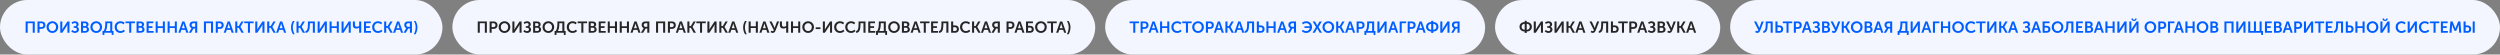 <svg width="2520" height="55" viewBox="0 0 2520 55" fill="none" xmlns="http://www.w3.org/2000/svg">
<rect x="0" y="0" width="2520" height="55" fill="#808080" stroke="none"/>
<rect width="446" height="55" rx="27.5" fill="#F3F6FF"/>
<path d="M25.837 33V21.64H35.037V33H32.973V23.416H27.901V33H25.837ZM37.79 33V21.64H42.174C43.241 21.64 44.11 21.981 44.782 22.664C45.454 23.347 45.79 24.237 45.79 25.336C45.79 26.435 45.454 27.336 44.782 28.04C44.11 28.733 43.241 29.08 42.174 29.08H39.854V33H37.79ZM39.854 27.288H41.79C42.387 27.288 42.851 27.112 43.182 26.76C43.523 26.408 43.694 25.933 43.694 25.336C43.694 24.749 43.523 24.285 43.182 23.944C42.851 23.592 42.398 23.416 41.822 23.416H39.854V27.288ZM46.915 27.24C46.915 25.608 47.475 24.237 48.595 23.128C49.726 22.008 51.123 21.448 52.787 21.448C54.451 21.448 55.843 22.008 56.963 23.128C58.094 24.237 58.659 25.608 58.659 27.24C58.659 28.915 58.094 30.328 56.963 31.48C55.843 32.621 54.451 33.192 52.787 33.192C51.123 33.192 49.726 32.621 48.595 31.48C47.475 30.328 46.915 28.915 46.915 27.24ZM49.043 27.24C49.043 28.392 49.406 29.357 50.131 30.136C50.856 30.915 51.742 31.304 52.787 31.304C53.832 31.304 54.718 30.915 55.443 30.136C56.168 29.357 56.531 28.392 56.531 27.24C56.531 26.141 56.168 25.219 55.443 24.472C54.718 23.715 53.832 23.336 52.787 23.336C51.742 23.336 50.856 23.715 50.131 24.472C49.406 25.219 49.043 26.141 49.043 27.24ZM60.743 33V21.64H62.807V28.2L62.695 29.96H62.727C63.09 29.224 63.41 28.632 63.687 28.184L67.975 21.64H70.023V33H67.975V26.456L68.087 24.696H68.055C67.703 25.421 67.388 26.008 67.111 26.456L62.791 33H60.743ZM71.766 31.576L72.886 30.2C73.195 30.531 73.579 30.808 74.038 31.032C74.497 31.256 74.966 31.368 75.446 31.368C76.065 31.368 76.555 31.213 76.918 30.904C77.281 30.595 77.462 30.168 77.462 29.624C77.462 29.133 77.297 28.749 76.966 28.472C76.646 28.184 76.209 28.04 75.654 28.04H74.262V26.376H75.382C75.894 26.376 76.315 26.227 76.646 25.928C76.977 25.629 77.142 25.256 77.142 24.808C77.142 24.349 76.993 23.976 76.694 23.688C76.395 23.389 75.963 23.24 75.398 23.24C74.534 23.24 73.713 23.56 72.934 24.2L72.102 22.696C73.105 21.864 74.321 21.448 75.75 21.448C76.721 21.448 77.542 21.725 78.214 22.28C78.897 22.835 79.238 23.592 79.238 24.552C79.238 25.672 78.715 26.515 77.67 27.08V27.112C78.257 27.293 78.721 27.613 79.062 28.072C79.403 28.531 79.574 29.091 79.574 29.752C79.574 30.797 79.195 31.635 78.438 32.264C77.691 32.883 76.758 33.192 75.638 33.192C74.913 33.192 74.203 33.053 73.51 32.776C72.827 32.488 72.246 32.088 71.766 31.576ZM81.665 33V21.64H85.713C86.769 21.64 87.617 21.901 88.257 22.424C88.908 22.936 89.233 23.651 89.233 24.568C89.233 25.101 89.11 25.581 88.865 26.008C88.62 26.435 88.284 26.765 87.857 27V27.032C88.454 27.203 88.908 27.539 89.217 28.04C89.537 28.541 89.697 29.096 89.697 29.704C89.697 30.781 89.324 31.603 88.577 32.168C87.83 32.723 86.897 33 85.777 33H81.665ZM83.729 26.28H85.729C86.166 26.28 86.508 26.147 86.753 25.88C87.009 25.603 87.137 25.251 87.137 24.824C87.137 24.408 87.009 24.072 86.753 23.816C86.508 23.549 86.156 23.416 85.697 23.416H83.729V26.28ZM83.729 31.224H85.937C86.449 31.224 86.849 31.075 87.137 30.776C87.436 30.467 87.585 30.067 87.585 29.576C87.585 29.096 87.436 28.707 87.137 28.408C86.849 28.099 86.449 27.944 85.937 27.944H83.729V31.224ZM91.118 27.24C91.118 25.608 91.678 24.237 92.798 23.128C93.929 22.008 95.326 21.448 96.99 21.448C98.654 21.448 100.046 22.008 101.166 23.128C102.297 24.237 102.862 25.608 102.862 27.24C102.862 28.915 102.297 30.328 101.166 31.48C100.046 32.621 98.654 33.192 96.99 33.192C95.326 33.192 93.929 32.621 92.798 31.48C91.678 30.328 91.118 28.915 91.118 27.24ZM93.246 27.24C93.246 28.392 93.609 29.357 94.334 30.136C95.059 30.915 95.945 31.304 96.99 31.304C98.035 31.304 98.921 30.915 99.646 30.136C100.371 29.357 100.734 28.392 100.734 27.24C100.734 26.141 100.371 25.219 99.646 24.472C98.921 23.715 98.035 23.336 96.99 23.336C95.945 23.336 95.059 23.715 94.334 24.472C93.609 25.219 93.246 26.141 93.246 27.24ZM106.587 31.224H111.099V23.416H108.059V24.264C108.059 27.315 107.569 29.635 106.587 31.224ZM103.307 31.224H104.459C105.558 29.56 106.107 27.192 106.107 24.12V21.64H113.163V31.224H114.427V35.24H112.587V33H105.211V35.24H103.307V31.224ZM115.572 27.272C115.572 25.608 116.121 24.221 117.22 23.112C118.318 22.003 119.716 21.448 121.412 21.448C123.14 21.448 124.537 21.965 125.604 23L124.612 24.536C124.196 24.184 123.705 23.896 123.14 23.672C122.585 23.448 122.041 23.336 121.508 23.336C120.313 23.336 119.38 23.709 118.708 24.456C118.036 25.203 117.7 26.131 117.7 27.24C117.7 28.36 118.041 29.32 118.724 30.12C119.406 30.909 120.34 31.304 121.524 31.304C122.74 31.304 123.838 30.824 124.82 29.864L125.908 31.352C124.702 32.579 123.214 33.192 121.444 33.192C119.684 33.192 118.265 32.632 117.188 31.512C116.11 30.392 115.572 28.979 115.572 27.272ZM130.257 33V23.416H126.529V21.64H136.033V23.416H132.305V33H130.257ZM137.649 33V21.64H141.697C142.753 21.64 143.601 21.901 144.241 22.424C144.892 22.936 145.217 23.651 145.217 24.568C145.217 25.101 145.095 25.581 144.849 26.008C144.604 26.435 144.268 26.765 143.841 27V27.032C144.439 27.203 144.892 27.539 145.201 28.04C145.521 28.541 145.681 29.096 145.681 29.704C145.681 30.781 145.308 31.603 144.561 32.168C143.815 32.723 142.881 33 141.761 33H137.649ZM139.713 26.28H141.713C142.151 26.28 142.492 26.147 142.737 25.88C142.993 25.603 143.121 25.251 143.121 24.824C143.121 24.408 142.993 24.072 142.737 23.816C142.492 23.549 142.14 23.416 141.681 23.416H139.713V26.28ZM139.713 31.224H141.921C142.433 31.224 142.833 31.075 143.121 30.776C143.42 30.467 143.569 30.067 143.569 29.576C143.569 29.096 143.42 28.707 143.121 28.408C142.833 28.099 142.433 27.944 141.921 27.944H139.713V31.224ZM147.774 33V21.64H154.574V23.416H149.838V26.392H153.662V28.168H149.838V31.224H154.83V33H147.774ZM156.884 33V21.64H158.948V26.456H164.148V21.64H166.196V33H164.148V28.232H158.948V33H156.884ZM168.946 33V21.64H171.01V26.456H176.21V21.64H178.258V33H176.21V28.232H171.01V33H168.946ZM179.761 33L183.745 21.64H185.921L189.905 33H187.793L186.817 30.088H182.833L181.873 33H179.761ZM183.345 28.408H186.305L185.297 25.368L184.849 23.608H184.817C184.646 24.355 184.497 24.941 184.369 25.368L183.345 28.408ZM190.311 33L192.711 29L193.079 28.408V28.376C192.407 28.077 191.9 27.64 191.559 27.064C191.228 26.488 191.063 25.827 191.063 25.08C191.063 24.312 191.234 23.661 191.575 23.128C191.927 22.584 192.391 22.189 192.967 21.944C193.436 21.741 194.156 21.64 195.127 21.64H198.807V33H196.743V28.76H195.079L192.615 33H190.311ZM194.951 27.032H196.743V23.416H195.287C194.647 23.416 194.172 23.512 193.863 23.704C193.394 23.992 193.159 24.477 193.159 25.16C193.159 25.757 193.319 26.221 193.639 26.552C193.959 26.872 194.396 27.032 194.951 27.032ZM205.556 33V21.64H214.756V33H212.692V23.416H207.62V33H205.556ZM217.509 33V21.64H221.893C222.959 21.64 223.829 21.981 224.501 22.664C225.173 23.347 225.509 24.237 225.509 25.336C225.509 26.435 225.173 27.336 224.501 28.04C223.829 28.733 222.959 29.08 221.893 29.08H219.573V33H217.509ZM219.573 27.288H221.509C222.106 27.288 222.57 27.112 222.901 26.76C223.242 26.408 223.413 25.933 223.413 25.336C223.413 24.749 223.242 24.285 222.901 23.944C222.57 23.592 222.117 23.416 221.541 23.416H219.573V27.288ZM225.48 33L229.464 21.64H231.64L235.624 33H233.512L232.536 30.088H228.552L227.592 33H225.48ZM229.064 28.408H232.024L231.016 25.368L230.568 23.608H230.536C230.365 24.355 230.216 24.941 230.088 25.368L229.064 28.408ZM237.134 33V21.64H239.198V26.264H240.67L243.342 21.64H245.582L242.366 27.048V27.08L245.774 33H243.438L240.67 28.04H239.198V33H237.134ZM249.913 33V23.416H246.185V21.64H255.689V23.416H251.961V33H249.913ZM257.306 33V21.64H259.37V28.2L259.258 29.96H259.29C259.652 29.224 259.972 28.632 260.25 28.184L264.538 21.64H266.586V33H264.538V26.456L264.65 24.696H264.618C264.266 25.421 263.951 26.008 263.674 26.456L259.354 33H257.306ZM269.353 33V21.64H271.417V26.264H272.889L275.561 21.64H277.801L274.585 27.048V27.08L277.993 33H275.657L272.889 28.04H271.417V33H269.353ZM278.308 33L282.292 21.64H284.468L288.452 33H286.34L285.364 30.088H281.38L280.42 33H278.308ZM281.892 28.408H284.852L283.844 25.368L283.396 23.608H283.364C283.193 24.355 283.044 24.941 282.916 25.368L281.892 28.408ZM295.258 34.52C293.989 32.44 293.354 30.104 293.354 27.512C293.354 25.272 293.989 23.149 295.258 21.144H296.97C295.765 23.171 295.162 25.299 295.162 27.528C295.162 29.939 295.765 32.269 296.97 34.52H295.258ZM298.884 33V21.64H300.948V26.264H302.42L305.092 21.64H307.332L304.116 27.048V27.08L307.524 33H305.188L302.42 28.04H300.948V33H298.884ZM307.935 31.24C308.788 31.123 309.407 30.557 309.791 29.544C310.186 28.52 310.383 26.92 310.383 24.744V21.64H317.407V33H315.343V23.416H312.351V24.776C312.351 27.571 312.004 29.651 311.311 31.016C310.618 32.371 309.492 33.075 307.935 33.128V31.24ZM320.165 33V21.64H322.229V28.2L322.117 29.96H322.149C322.512 29.224 322.832 28.632 323.109 28.184L327.397 21.64H329.445V33H327.397V26.456L327.509 24.696H327.477C327.125 25.421 326.81 26.008 326.533 26.456L322.213 33H320.165ZM332.212 33V21.64H334.276V26.456H339.476V21.64H341.524V33H339.476V28.232H334.276V33H332.212ZM344.274 33V21.64H346.338V28.2L346.226 29.96H346.258C346.621 29.224 346.941 28.632 347.218 28.184L351.506 21.64H353.554V33H351.506V26.456L351.618 24.696H351.586C351.234 25.421 350.92 26.008 350.642 26.456L346.322 33H344.274ZM359.153 28.776C357.991 28.776 357.121 28.483 356.545 27.896C355.969 27.299 355.681 26.456 355.681 25.368V21.64H357.777V24.904C357.777 26.237 358.412 26.904 359.681 26.904C360.545 26.904 361.324 26.68 362.017 26.232V21.64H364.113V33H362.017V28.6L362.049 28.072H362.017C361.1 28.541 360.145 28.776 359.153 28.776ZM366.884 33V21.64H373.684V23.416H368.948V26.392H372.772V28.168H368.948V31.224H373.94V33H366.884ZM375.134 27.272C375.134 25.608 375.683 24.221 376.782 23.112C377.881 22.003 379.278 21.448 380.974 21.448C382.702 21.448 384.099 21.965 385.166 23L384.174 24.536C383.758 24.184 383.267 23.896 382.702 23.672C382.147 23.448 381.603 23.336 381.07 23.336C379.875 23.336 378.942 23.709 378.27 24.456C377.598 25.203 377.262 26.131 377.262 27.24C377.262 28.36 377.603 29.32 378.286 30.12C378.969 30.909 379.902 31.304 381.086 31.304C382.302 31.304 383.401 30.824 384.382 29.864L385.47 31.352C384.265 32.579 382.777 33.192 381.006 33.192C379.246 33.192 377.827 32.632 376.75 31.512C375.673 30.392 375.134 28.979 375.134 27.272ZM387.243 33V21.64H389.307V26.264H390.779L393.451 21.64H395.691L392.475 27.048V27.08L395.883 33H393.547L390.779 28.04H389.307V33H387.243ZM396.198 33L400.182 21.64H402.358L406.342 33H404.23L403.254 30.088H399.27L398.31 33H396.198ZM399.782 28.408H402.742L401.734 25.368L401.286 23.608H401.254C401.084 24.355 400.934 24.941 400.806 25.368L399.782 28.408ZM406.749 33L409.149 29L409.517 28.408V28.376C408.845 28.077 408.338 27.64 407.997 27.064C407.666 26.488 407.501 25.827 407.501 25.08C407.501 24.312 407.671 23.661 408.013 23.128C408.365 22.584 408.829 22.189 409.405 21.944C409.874 21.741 410.594 21.64 411.565 21.64H415.245V33H413.181V28.76H411.517L409.053 33H406.749ZM411.389 27.032H413.181V23.416H411.725C411.085 23.416 410.61 23.512 410.301 23.704C409.831 23.992 409.597 24.477 409.597 25.16C409.597 25.757 409.757 26.221 410.077 26.552C410.397 26.872 410.834 27.032 411.389 27.032ZM417.161 34.52C418.367 32.269 418.969 29.939 418.969 27.528C418.969 25.299 418.367 23.171 417.161 21.144H418.873C420.143 23.149 420.777 25.272 420.777 27.512C420.777 30.104 420.143 32.44 418.873 34.52H417.161Z" fill="#005DFF"/>
<rect x="456" width="648" height="55" rx="27.5" fill="#F3F6FF"/>
<path d="M481.571 33V21.64H490.771V33H488.707V23.416H483.635V33H481.571ZM493.524 33V21.64H497.908C498.975 21.64 499.844 21.981 500.516 22.664C501.188 23.347 501.524 24.237 501.524 25.336C501.524 26.435 501.188 27.336 500.516 28.04C499.844 28.733 498.975 29.08 497.908 29.08H495.588V33H493.524ZM495.588 27.288H497.524C498.122 27.288 498.586 27.112 498.916 26.76C499.258 26.408 499.428 25.933 499.428 25.336C499.428 24.749 499.258 24.285 498.916 23.944C498.586 23.592 498.132 23.416 497.556 23.416H495.588V27.288ZM502.649 27.24C502.649 25.608 503.209 24.237 504.329 23.128C505.46 22.008 506.857 21.448 508.521 21.448C510.185 21.448 511.577 22.008 512.697 23.128C513.828 24.237 514.393 25.608 514.393 27.24C514.393 28.915 513.828 30.328 512.697 31.48C511.577 32.621 510.185 33.192 508.521 33.192C506.857 33.192 505.46 32.621 504.329 31.48C503.209 30.328 502.649 28.915 502.649 27.24ZM504.777 27.24C504.777 28.392 505.14 29.357 505.865 30.136C506.591 30.915 507.476 31.304 508.521 31.304C509.567 31.304 510.452 30.915 511.177 30.136C511.903 29.357 512.265 28.392 512.265 27.24C512.265 26.141 511.903 25.219 511.177 24.472C510.452 23.715 509.567 23.336 508.521 23.336C507.476 23.336 506.591 23.715 505.865 24.472C505.14 25.219 504.777 26.141 504.777 27.24ZM516.478 33V21.64H518.542V28.2L518.43 29.96H518.462C518.824 29.224 519.144 28.632 519.422 28.184L523.71 21.64H525.758V33H523.71V26.456L523.822 24.696H523.79C523.438 25.421 523.123 26.008 522.846 26.456L518.526 33H516.478ZM527.5 31.576L528.62 30.2C528.93 30.531 529.314 30.808 529.772 31.032C530.231 31.256 530.7 31.368 531.18 31.368C531.799 31.368 532.29 31.213 532.652 30.904C533.015 30.595 533.196 30.168 533.196 29.624C533.196 29.133 533.031 28.749 532.7 28.472C532.38 28.184 531.943 28.04 531.388 28.04H529.996V26.376H531.116C531.628 26.376 532.05 26.227 532.38 25.928C532.711 25.629 532.876 25.256 532.876 24.808C532.876 24.349 532.727 23.976 532.428 23.688C532.13 23.389 531.698 23.24 531.132 23.24C530.268 23.24 529.447 23.56 528.668 24.2L527.836 22.696C528.839 21.864 530.055 21.448 531.484 21.448C532.455 21.448 533.276 21.725 533.948 22.28C534.631 22.835 534.972 23.592 534.972 24.552C534.972 25.672 534.45 26.515 533.404 27.08V27.112C533.991 27.293 534.455 27.613 534.796 28.072C535.138 28.531 535.308 29.091 535.308 29.752C535.308 30.797 534.93 31.635 534.172 32.264C533.426 32.883 532.492 33.192 531.372 33.192C530.647 33.192 529.938 33.053 529.244 32.776C528.562 32.488 527.98 32.088 527.5 31.576ZM537.399 33V21.64H541.447C542.503 21.64 543.351 21.901 543.991 22.424C544.642 22.936 544.967 23.651 544.967 24.568C544.967 25.101 544.845 25.581 544.599 26.008C544.354 26.435 544.018 26.765 543.591 27V27.032C544.189 27.203 544.642 27.539 544.951 28.04C545.271 28.541 545.431 29.096 545.431 29.704C545.431 30.781 545.058 31.603 544.311 32.168C543.565 32.723 542.631 33 541.511 33H537.399ZM539.463 26.28H541.463C541.901 26.28 542.242 26.147 542.487 25.88C542.743 25.603 542.871 25.251 542.871 24.824C542.871 24.408 542.743 24.072 542.487 23.816C542.242 23.549 541.89 23.416 541.431 23.416H539.463V26.28ZM539.463 31.224H541.671C542.183 31.224 542.583 31.075 542.871 30.776C543.17 30.467 543.319 30.067 543.319 29.576C543.319 29.096 543.17 28.707 542.871 28.408C542.583 28.099 542.183 27.944 541.671 27.944H539.463V31.224ZM546.852 27.24C546.852 25.608 547.412 24.237 548.532 23.128C549.663 22.008 551.06 21.448 552.724 21.448C554.388 21.448 555.78 22.008 556.9 23.128C558.031 24.237 558.596 25.608 558.596 27.24C558.596 28.915 558.031 30.328 556.9 31.48C555.78 32.621 554.388 33.192 552.724 33.192C551.06 33.192 549.663 32.621 548.532 31.48C547.412 30.328 546.852 28.915 546.852 27.24ZM548.98 27.24C548.98 28.392 549.343 29.357 550.068 30.136C550.794 30.915 551.679 31.304 552.724 31.304C553.77 31.304 554.655 30.915 555.38 30.136C556.106 29.357 556.468 28.392 556.468 27.24C556.468 26.141 556.106 25.219 555.38 24.472C554.655 23.715 553.77 23.336 552.724 23.336C551.679 23.336 550.794 23.715 550.068 24.472C549.343 25.219 548.98 26.141 548.98 27.24ZM562.322 31.224H566.834V23.416H563.794V24.264C563.794 27.315 563.303 29.635 562.322 31.224ZM559.042 31.224H560.194C561.292 29.56 561.842 27.192 561.842 24.12V21.64H568.898V31.224H570.162V35.24H568.322V33H560.946V35.24H559.042V31.224ZM571.306 27.272C571.306 25.608 571.855 24.221 572.954 23.112C574.053 22.003 575.45 21.448 577.146 21.448C578.874 21.448 580.271 21.965 581.338 23L580.346 24.536C579.93 24.184 579.439 23.896 578.874 23.672C578.319 23.448 577.775 23.336 577.242 23.336C576.047 23.336 575.114 23.709 574.442 24.456C573.77 25.203 573.434 26.131 573.434 27.24C573.434 28.36 573.775 29.32 574.458 30.12C575.141 30.909 576.074 31.304 577.258 31.304C578.474 31.304 579.573 30.824 580.554 29.864L581.642 31.352C580.437 32.579 578.949 33.192 577.178 33.192C575.418 33.192 573.999 32.632 572.922 31.512C571.845 30.392 571.306 28.979 571.306 27.272ZM585.991 33V23.416H582.263V21.64H591.767V23.416H588.039V33H585.991ZM593.384 33V21.64H597.432C598.488 21.64 599.336 21.901 599.976 22.424C600.626 22.936 600.952 23.651 600.952 24.568C600.952 25.101 600.829 25.581 600.584 26.008C600.338 26.435 600.002 26.765 599.576 27V27.032C600.173 27.203 600.626 27.539 600.936 28.04C601.256 28.541 601.416 29.096 601.416 29.704C601.416 30.781 601.042 31.603 600.296 32.168C599.549 32.723 598.616 33 597.496 33H593.384ZM595.448 26.28H597.448C597.885 26.28 598.226 26.147 598.472 25.88C598.728 25.603 598.856 25.251 598.856 24.824C598.856 24.408 598.728 24.072 598.472 23.816C598.226 23.549 597.874 23.416 597.416 23.416H595.448V26.28ZM595.448 31.224H597.656C598.168 31.224 598.568 31.075 598.856 30.776C599.154 30.467 599.304 30.067 599.304 29.576C599.304 29.096 599.154 28.707 598.856 28.408C598.568 28.099 598.168 27.944 597.656 27.944H595.448V31.224ZM603.509 33V21.64H610.309V23.416H605.573V26.392H609.397V28.168H605.573V31.224H610.565V33H603.509ZM612.618 33V21.64H614.682V26.456H619.882V21.64H621.93V33H619.882V28.232H614.682V33H612.618ZM624.681 33V21.64H626.745V26.456H631.945V21.64H633.993V33H631.945V28.232H626.745V33H624.681ZM635.495 33L639.479 21.64H641.655L645.639 33H643.527L642.551 30.088H638.567L637.607 33H635.495ZM639.079 28.408H642.039L641.031 25.368L640.583 23.608H640.551C640.381 24.355 640.231 24.941 640.103 25.368L639.079 28.408ZM646.045 33L648.445 29L648.813 28.408V28.376C648.141 28.077 647.635 27.64 647.293 27.064C646.963 26.488 646.797 25.827 646.797 25.08C646.797 24.312 646.968 23.661 647.309 23.128C647.661 22.584 648.125 22.189 648.701 21.944C649.171 21.741 649.891 21.64 650.861 21.64H654.541V33H652.477V28.76H650.813L648.349 33H646.045ZM650.685 27.032H652.477V23.416H651.021C650.381 23.416 649.907 23.512 649.597 23.704C649.128 23.992 648.893 24.477 648.893 25.16C648.893 25.757 649.053 26.221 649.373 26.552C649.693 26.872 650.131 27.032 650.685 27.032ZM661.29 33V21.64H670.49V33H668.426V23.416H663.354V33H661.29ZM673.243 33V21.64H677.627C678.694 21.64 679.563 21.981 680.235 22.664C680.907 23.347 681.243 24.237 681.243 25.336C681.243 26.435 680.907 27.336 680.235 28.04C679.563 28.733 678.694 29.08 677.627 29.08H675.307V33H673.243ZM675.307 27.288H677.243C677.841 27.288 678.305 27.112 678.635 26.76C678.977 26.408 679.147 25.933 679.147 25.336C679.147 24.749 678.977 24.285 678.635 23.944C678.305 23.592 677.851 23.416 677.275 23.416H675.307V27.288ZM681.214 33L685.198 21.64H687.374L691.358 33H689.246L688.27 30.088H684.286L683.326 33H681.214ZM684.798 28.408H687.758L686.75 25.368L686.302 23.608H686.27C686.099 24.355 685.95 24.941 685.822 25.368L684.798 28.408ZM692.868 33V21.64H694.932V26.264H696.404L699.076 21.64H701.316L698.1 27.048V27.08L701.508 33H699.172L696.404 28.04H694.932V33H692.868ZM705.647 33V23.416H701.919V21.64H711.423V23.416H707.695V33H705.647ZM713.04 33V21.64H715.104V28.2L714.992 29.96H715.024C715.387 29.224 715.707 28.632 715.984 28.184L720.272 21.64H722.32V33H720.272V26.456L720.384 24.696H720.352C720 25.421 719.685 26.008 719.408 26.456L715.088 33H713.04ZM725.087 33V21.64H727.151V26.264H728.623L731.295 21.64H733.535L730.319 27.048V27.08L733.727 33H731.391L728.623 28.04H727.151V33H725.087ZM734.042 33L738.026 21.64H740.202L744.186 33H742.074L741.098 30.088H737.114L736.154 33H734.042ZM737.626 28.408H740.586L739.578 25.368L739.13 23.608H739.098C738.927 24.355 738.778 24.941 738.65 25.368L737.626 28.408ZM750.992 34.52C749.723 32.44 749.088 30.104 749.088 27.512C749.088 25.272 749.723 23.149 750.992 21.144H752.704C751.499 23.171 750.896 25.299 750.896 27.528C750.896 29.939 751.499 32.269 752.704 34.52H750.992ZM754.618 33V21.64H756.682V26.456H761.882V21.64H763.93V33H761.882V28.232H756.682V33H754.618ZM765.433 33L769.417 21.64H771.593L775.577 33H773.465L772.489 30.088H768.505L767.545 33H765.433ZM769.017 28.408H771.977L770.969 25.368L770.521 23.608H770.489C770.318 24.355 770.169 24.941 770.041 25.368L769.017 28.408ZM776.658 32.408L777.57 30.856C778.05 31.229 778.477 31.416 778.85 31.416C779.351 31.416 779.73 31.085 779.986 30.424L775.538 21.64H777.81L780.226 26.712L780.866 28.216H780.898C781.037 27.715 781.191 27.219 781.362 26.728L783.186 21.64H785.346L781.842 30.616C781.703 30.968 781.559 31.277 781.41 31.544C781.261 31.811 781.069 32.077 780.834 32.344C780.599 32.611 780.322 32.819 780.002 32.968C779.682 33.117 779.325 33.192 778.93 33.192C778.162 33.192 777.405 32.931 776.658 32.408ZM789.591 28.776C788.428 28.776 787.559 28.483 786.983 27.896C786.407 27.299 786.119 26.456 786.119 25.368V21.64H788.215V24.904C788.215 26.237 788.849 26.904 790.119 26.904C790.983 26.904 791.761 26.68 792.455 26.232V21.64H794.551V33H792.455V28.6L792.487 28.072H792.455C791.537 28.541 790.583 28.776 789.591 28.776ZM797.321 33V21.64H799.385V26.456H804.585V21.64H806.633V33H804.585V28.232H799.385V33H797.321ZM808.712 27.24C808.712 25.608 809.272 24.237 810.392 23.128C811.522 22.008 812.92 21.448 814.584 21.448C816.248 21.448 817.64 22.008 818.76 23.128C819.89 24.237 820.456 25.608 820.456 27.24C820.456 28.915 819.89 30.328 818.76 31.48C817.64 32.621 816.248 33.192 814.584 33.192C812.92 33.192 811.522 32.621 810.392 31.48C809.272 30.328 808.712 28.915 808.712 27.24ZM810.84 27.24C810.84 28.392 811.202 29.357 811.928 30.136C812.653 30.915 813.538 31.304 814.584 31.304C815.629 31.304 816.514 30.915 817.24 30.136C817.965 29.357 818.328 28.392 818.328 27.24C818.328 26.141 817.965 25.219 817.24 24.472C816.514 23.715 815.629 23.336 814.584 23.336C813.538 23.336 812.653 23.715 811.928 24.472C811.202 25.219 810.84 26.141 810.84 27.24ZM822.22 29.32V27.544H827.02V29.32H822.22ZM829.446 33V21.64H831.51V28.2L831.398 29.96H831.43C831.793 29.224 832.113 28.632 832.39 28.184L836.678 21.64H838.726V33H836.678V26.456L836.79 24.696H836.758C836.406 25.421 836.092 26.008 835.814 26.456L831.494 33H829.446ZM840.837 27.272C840.837 25.608 841.387 24.221 842.485 23.112C843.584 22.003 844.981 21.448 846.677 21.448C848.405 21.448 849.803 21.965 850.869 23L849.877 24.536C849.461 24.184 848.971 23.896 848.405 23.672C847.851 23.448 847.307 23.336 846.773 23.336C845.579 23.336 844.645 23.709 843.973 24.456C843.301 25.203 842.965 26.131 842.965 27.24C842.965 28.36 843.307 29.32 843.989 30.12C844.672 30.909 845.605 31.304 846.789 31.304C848.005 31.304 849.104 30.824 850.085 29.864L851.173 31.352C849.968 32.579 848.48 33.192 846.709 33.192C844.949 33.192 843.531 32.632 842.453 31.512C841.376 30.392 840.837 28.979 840.837 27.272ZM852.009 27.272C852.009 25.608 852.558 24.221 853.657 23.112C854.756 22.003 856.153 21.448 857.849 21.448C859.577 21.448 860.974 21.965 862.041 23L861.049 24.536C860.633 24.184 860.142 23.896 859.577 23.672C859.022 23.448 858.478 23.336 857.945 23.336C856.75 23.336 855.817 23.709 855.145 24.456C854.473 25.203 854.137 26.131 854.137 27.24C854.137 28.36 854.478 29.32 855.161 30.12C855.844 30.909 856.777 31.304 857.961 31.304C859.177 31.304 860.276 30.824 861.257 29.864L862.345 31.352C861.14 32.579 859.652 33.192 857.881 33.192C856.121 33.192 854.702 32.632 853.625 31.512C852.548 30.392 852.009 28.979 852.009 27.272ZM862.966 31.24C863.82 31.123 864.438 30.557 864.822 29.544C865.217 28.52 865.414 26.92 865.414 24.744V21.64H872.438V33H870.374V23.416H867.382V24.776C867.382 27.571 867.036 29.651 866.342 31.016C865.649 32.371 864.524 33.075 862.966 33.128V31.24ZM875.196 33V21.64H881.996V23.416H877.26V26.392H881.084V28.168H877.26V31.224H882.252V33H875.196ZM886.322 31.224H890.834V23.416H887.794V24.264C887.794 27.315 887.303 29.635 886.322 31.224ZM883.042 31.224H884.194C885.292 29.56 885.842 27.192 885.842 24.12V21.64H892.898V31.224H894.162V35.24H892.322V33H884.946V35.24H883.042V31.224ZM895.29 27.24C895.29 25.608 895.85 24.237 896.97 23.128C898.101 22.008 899.498 21.448 901.162 21.448C902.826 21.448 904.218 22.008 905.338 23.128C906.469 24.237 907.034 25.608 907.034 27.24C907.034 28.915 906.469 30.328 905.338 31.48C904.218 32.621 902.826 33.192 901.162 33.192C899.498 33.192 898.101 32.621 896.97 31.48C895.85 30.328 895.29 28.915 895.29 27.24ZM897.418 27.24C897.418 28.392 897.781 29.357 898.506 30.136C899.231 30.915 900.117 31.304 901.162 31.304C902.207 31.304 903.093 30.915 903.818 30.136C904.543 29.357 904.906 28.392 904.906 27.24C904.906 26.141 904.543 25.219 903.818 24.472C903.093 23.715 902.207 23.336 901.162 23.336C900.117 23.336 899.231 23.715 898.506 24.472C897.781 25.219 897.418 26.141 897.418 27.24ZM909.118 33V21.64H913.166C914.222 21.64 915.07 21.901 915.71 22.424C916.361 22.936 916.686 23.651 916.686 24.568C916.686 25.101 916.564 25.581 916.318 26.008C916.073 26.435 915.737 26.765 915.31 27V27.032C915.908 27.203 916.361 27.539 916.67 28.04C916.99 28.541 917.15 29.096 917.15 29.704C917.15 30.781 916.777 31.603 916.03 32.168C915.284 32.723 914.35 33 913.23 33H909.118ZM911.182 26.28H913.182C913.62 26.28 913.961 26.147 914.206 25.88C914.462 25.603 914.59 25.251 914.59 24.824C914.59 24.408 914.462 24.072 914.206 23.816C913.961 23.549 913.609 23.416 913.15 23.416H911.182V26.28ZM911.182 31.224H913.39C913.902 31.224 914.302 31.075 914.59 30.776C914.889 30.467 915.038 30.067 915.038 29.576C915.038 29.096 914.889 28.707 914.59 28.408C914.302 28.099 913.902 27.944 913.39 27.944H911.182V31.224ZM917.87 33L921.854 21.64H924.03L928.014 33H925.902L924.926 30.088H920.942L919.982 33H917.87ZM921.454 28.408H924.414L923.406 25.368L922.958 23.608H922.926C922.756 24.355 922.606 24.941 922.478 25.368L921.454 28.408ZM931.163 33V23.416H927.435V21.64H936.939V23.416H933.211V33H931.163ZM938.556 33V21.64H945.356V23.416H940.62V26.392H944.444V28.168H940.62V31.224H945.612V33H938.556ZM946.513 31.24C947.366 31.123 947.985 30.557 948.369 29.544C948.764 28.52 948.961 26.92 948.961 24.744V21.64H955.985V33H953.921V23.416H950.929V24.776C950.929 27.571 950.582 29.651 949.889 31.016C949.196 32.371 948.07 33.075 946.513 33.128V31.24ZM958.743 33V21.64H960.807V25.624H963.031C964.077 25.624 964.93 25.965 965.591 26.648C966.253 27.32 966.583 28.216 966.583 29.336C966.583 30.424 966.258 31.309 965.607 31.992C964.957 32.664 964.109 33 963.063 33H958.743ZM960.807 31.224H962.695C963.261 31.224 963.698 31.059 964.007 30.728C964.327 30.387 964.487 29.923 964.487 29.336C964.487 28.749 964.322 28.28 963.991 27.928C963.671 27.576 963.229 27.4 962.663 27.4H960.807V31.224ZM967.728 27.272C967.728 25.608 968.277 24.221 969.376 23.112C970.474 22.003 971.872 21.448 973.568 21.448C975.296 21.448 976.693 21.965 977.76 23L976.768 24.536C976.352 24.184 975.861 23.896 975.296 23.672C974.741 23.448 974.197 23.336 973.664 23.336C972.469 23.336 971.536 23.709 970.864 24.456C970.192 25.203 969.856 26.131 969.856 27.24C969.856 28.36 970.197 29.32 970.88 30.12C971.562 30.909 972.496 31.304 973.68 31.304C974.896 31.304 975.994 30.824 976.976 29.864L978.064 31.352C976.858 32.579 975.37 33.192 973.6 33.192C971.84 33.192 970.421 32.632 969.344 31.512C968.266 30.392 967.728 28.979 967.728 27.272ZM979.837 33V21.64H981.901V26.264H983.373L986.045 21.64H988.285L985.069 27.048V27.08L988.477 33H986.141L983.373 28.04H981.901V33H979.837ZM988.792 33L992.776 21.64H994.952L998.936 33H996.824L995.848 30.088H991.864L990.904 33H988.792ZM992.376 28.408H995.336L994.328 25.368L993.88 23.608H993.848C993.677 24.355 993.528 24.941 993.4 25.368L992.376 28.408ZM999.342 33L1001.74 29L1002.11 28.408V28.376C1001.44 28.077 1000.93 27.64 1000.59 27.064C1000.26 26.488 1000.09 25.827 1000.09 25.08C1000.09 24.312 1000.26 23.661 1000.61 23.128C1000.96 22.584 1001.42 22.189 1002 21.944C1002.47 21.741 1003.19 21.64 1004.16 21.64H1007.84V33H1005.77V28.76H1004.11L1001.65 33H999.342ZM1003.98 27.032H1005.77V23.416H1004.32C1003.68 23.416 1003.2 23.512 1002.89 23.704C1002.42 23.992 1002.19 24.477 1002.19 25.16C1002.19 25.757 1002.35 26.221 1002.67 26.552C1002.99 26.872 1003.43 27.032 1003.98 27.032ZM1014.59 33V21.64H1018.97C1020.04 21.64 1020.91 21.981 1021.58 22.664C1022.25 23.347 1022.59 24.237 1022.59 25.336C1022.59 26.435 1022.25 27.336 1021.58 28.04C1020.91 28.733 1020.04 29.08 1018.97 29.08H1016.65V33H1014.59ZM1016.65 27.288H1018.59C1019.18 27.288 1019.65 27.112 1019.98 26.76C1020.32 26.408 1020.49 25.933 1020.49 25.336C1020.49 24.749 1020.32 24.285 1019.98 23.944C1019.65 23.592 1019.19 23.416 1018.62 23.416H1016.65V27.288ZM1022.56 33L1026.54 21.64H1028.72L1032.7 33H1030.59L1029.61 30.088H1025.63L1024.67 33H1022.56ZM1026.14 28.408H1029.1L1028.09 25.368L1027.65 23.608H1027.61C1027.44 24.355 1027.29 24.941 1027.17 25.368L1026.14 28.408ZM1034.21 33V21.64H1041.19V23.416H1036.28V26.04H1038.55C1039.6 26.04 1040.46 26.36 1041.11 27C1041.77 27.629 1042.1 28.477 1042.1 29.544C1042.1 30.568 1041.77 31.4 1041.12 32.04C1040.47 32.68 1039.63 33 1038.6 33H1034.21ZM1036.28 31.224H1038.23C1038.79 31.224 1039.23 31.075 1039.54 30.776C1039.85 30.477 1040 30.067 1040 29.544C1040 29.021 1039.84 28.605 1039.52 28.296C1039.2 27.976 1038.76 27.816 1038.2 27.816H1036.28V31.224ZM1043.4 27.24C1043.4 25.608 1043.96 24.237 1045.08 23.128C1046.21 22.008 1047.61 21.448 1049.27 21.448C1050.94 21.448 1052.33 22.008 1053.45 23.128C1054.58 24.237 1055.14 25.608 1055.14 27.24C1055.14 28.915 1054.58 30.328 1053.45 31.48C1052.33 32.621 1050.94 33.192 1049.27 33.192C1047.61 33.192 1046.21 32.621 1045.08 31.48C1043.96 30.328 1043.4 28.915 1043.4 27.24ZM1045.53 27.24C1045.53 28.392 1045.89 29.357 1046.62 30.136C1047.34 30.915 1048.23 31.304 1049.27 31.304C1050.32 31.304 1051.2 30.915 1051.93 30.136C1052.65 29.357 1053.02 28.392 1053.02 27.24C1053.02 26.141 1052.65 25.219 1051.93 24.472C1051.2 23.715 1050.32 23.336 1049.27 23.336C1048.23 23.336 1047.34 23.715 1046.62 24.472C1045.89 25.219 1045.53 26.141 1045.53 27.24ZM1059.4 33V23.416H1055.67V21.64H1065.17V23.416H1061.45V33H1059.4ZM1064.6 33L1068.59 21.64H1070.76L1074.75 33H1072.64L1071.66 30.088H1067.68L1066.72 33H1064.6ZM1068.19 28.408H1071.15L1070.14 25.368L1069.69 23.608H1069.66C1069.49 24.355 1069.34 24.941 1069.21 25.368L1068.19 28.408ZM1075.43 34.52C1076.63 32.269 1077.23 29.939 1077.23 27.528C1077.23 25.299 1076.63 23.171 1075.43 21.144H1077.14C1078.41 23.149 1079.04 25.272 1079.04 27.512C1079.04 30.104 1078.41 32.44 1077.14 34.52H1075.43Z" fill="#252525"/>
<rect x="1114" width="383" height="55" rx="27.5" fill="#F3F6FF"/>
<path d="M1142.32 33V23.416H1138.59V21.64H1148.1V23.416H1144.37V33H1142.32ZM1149.71 33V21.64H1154.1C1155.16 21.64 1156.03 21.981 1156.7 22.664C1157.38 23.347 1157.71 24.237 1157.71 25.336C1157.71 26.435 1157.38 27.336 1156.7 28.04C1156.03 28.733 1155.16 29.08 1154.1 29.08H1151.78V33H1149.71ZM1151.78 27.288H1153.71C1154.31 27.288 1154.77 27.112 1155.1 26.76C1155.45 26.408 1155.62 25.933 1155.62 25.336C1155.62 24.749 1155.45 24.285 1155.1 23.944C1154.77 23.592 1154.32 23.416 1153.74 23.416H1151.78V27.288ZM1157.68 33L1161.67 21.64H1163.84L1167.83 33H1165.71L1164.74 30.088H1160.75L1159.79 33H1157.68ZM1161.27 28.408H1164.23L1163.22 25.368L1162.77 23.608H1162.74C1162.57 24.355 1162.42 24.941 1162.29 25.368L1161.27 28.408ZM1169.34 33V21.64H1171.4V26.456H1176.6V21.64H1178.65V33H1176.6V28.232H1171.4V33H1169.34ZM1180.74 27.272C1180.74 25.608 1181.29 24.221 1182.39 23.112C1183.49 22.003 1184.89 21.448 1186.58 21.448C1188.31 21.448 1189.71 21.965 1190.78 23L1189.78 24.536C1189.37 24.184 1188.88 23.896 1188.31 23.672C1187.76 23.448 1187.21 23.336 1186.68 23.336C1185.48 23.336 1184.55 23.709 1183.88 24.456C1183.21 25.203 1182.87 26.131 1182.87 27.24C1182.87 28.36 1183.21 29.32 1183.9 30.12C1184.58 30.909 1185.51 31.304 1186.7 31.304C1187.91 31.304 1189.01 30.824 1189.99 29.864L1191.08 31.352C1189.87 32.579 1188.39 33.192 1186.62 33.192C1184.86 33.192 1183.44 32.632 1182.36 31.512C1181.28 30.392 1180.74 28.979 1180.74 27.272ZM1195.43 33V23.416H1191.7V21.64H1201.2V23.416H1197.48V33H1195.43ZM1201.74 27.24C1201.74 25.608 1202.3 24.237 1203.42 23.128C1204.55 22.008 1205.95 21.448 1207.62 21.448C1209.28 21.448 1210.67 22.008 1211.79 23.128C1212.92 24.237 1213.49 25.608 1213.49 27.24C1213.49 28.915 1212.92 30.328 1211.79 31.48C1210.67 32.621 1209.28 33.192 1207.62 33.192C1205.95 33.192 1204.55 32.621 1203.42 31.48C1202.3 30.328 1201.74 28.915 1201.74 27.24ZM1203.87 27.24C1203.87 28.392 1204.23 29.357 1204.96 30.136C1205.68 30.915 1206.57 31.304 1207.62 31.304C1208.66 31.304 1209.55 30.915 1210.27 30.136C1211 29.357 1211.36 28.392 1211.36 27.24C1211.36 26.141 1211 25.219 1210.27 24.472C1209.55 23.715 1208.66 23.336 1207.62 23.336C1206.57 23.336 1205.68 23.715 1204.96 24.472C1204.23 25.219 1203.87 26.141 1203.87 27.24ZM1215.57 33V21.64H1219.96C1221.02 21.64 1221.89 21.981 1222.56 22.664C1223.24 23.347 1223.57 24.237 1223.57 25.336C1223.57 26.435 1223.24 27.336 1222.56 28.04C1221.89 28.733 1221.02 29.08 1219.96 29.08H1217.64V33H1215.57ZM1217.64 27.288H1219.57C1220.17 27.288 1220.63 27.112 1220.96 26.76C1221.3 26.408 1221.48 25.933 1221.48 25.336C1221.48 24.749 1221.3 24.285 1220.96 23.944C1220.63 23.592 1220.18 23.416 1219.6 23.416H1217.64V27.288ZM1223.54 33L1227.53 21.64H1229.7L1233.69 33H1231.57L1230.6 30.088H1226.61L1225.65 33H1223.54ZM1227.13 28.408H1230.09L1229.08 25.368L1228.63 23.608H1228.6C1228.43 24.355 1228.28 24.941 1228.15 25.368L1227.13 28.408ZM1235.2 33V21.64H1237.26V26.264H1238.73L1241.4 21.64H1243.64L1240.43 27.048V27.08L1243.84 33H1241.5L1238.73 28.04H1237.26V33H1235.2ZM1244.15 33L1248.14 21.64H1250.31L1254.3 33H1252.18L1251.21 30.088H1247.22L1246.26 33H1244.15ZM1247.74 28.408H1250.7L1249.69 25.368L1249.24 23.608H1249.21C1249.04 24.355 1248.89 24.941 1248.76 25.368L1247.74 28.408ZM1254.65 31.24C1255.51 31.123 1256.13 30.557 1256.51 29.544C1256.9 28.52 1257.1 26.92 1257.1 24.744V21.64H1264.13V33H1262.06V23.416H1259.07V24.776C1259.07 27.571 1258.72 29.651 1258.03 31.016C1257.34 32.371 1256.21 33.075 1254.65 33.128V31.24ZM1266.88 33V21.64H1268.95V25.624H1271.17C1272.22 25.624 1273.07 25.965 1273.73 26.648C1274.39 27.32 1274.72 28.216 1274.72 29.336C1274.72 30.424 1274.4 31.309 1273.75 31.992C1273.1 32.664 1272.25 33 1271.2 33H1266.88ZM1268.95 31.224H1270.84C1271.4 31.224 1271.84 31.059 1272.15 30.728C1272.47 30.387 1272.63 29.923 1272.63 29.336C1272.63 28.749 1272.46 28.28 1272.13 27.928C1271.81 27.576 1271.37 27.4 1270.8 27.4H1268.95V31.224ZM1276.52 33V21.64H1278.59V26.456H1283.79V21.64H1285.84V33H1283.79V28.232H1278.59V33H1276.52ZM1287.34 33L1291.32 21.64H1293.5L1297.48 33H1295.37L1294.39 30.088H1290.41L1289.45 33H1287.34ZM1290.92 28.408H1293.88L1292.87 25.368L1292.43 23.608H1292.39C1292.22 24.355 1292.07 24.941 1291.95 25.368L1290.92 28.408ZM1297.89 33L1300.29 29L1300.66 28.408V28.376C1299.99 28.077 1299.48 27.64 1299.14 27.064C1298.81 26.488 1298.64 25.827 1298.64 25.08C1298.64 24.312 1298.81 23.661 1299.15 23.128C1299.51 22.584 1299.97 22.189 1300.55 21.944C1301.01 21.741 1301.73 21.64 1302.71 21.64H1306.39V33H1304.32V28.76H1302.66L1300.19 33H1297.89ZM1302.53 27.032H1304.32V23.416H1302.87C1302.23 23.416 1301.75 23.512 1301.44 23.704C1300.97 23.992 1300.74 24.477 1300.74 25.16C1300.74 25.757 1300.9 26.221 1301.22 26.552C1301.54 26.872 1301.97 27.032 1302.53 27.032ZM1312.21 31.448L1313.25 29.992C1313.66 30.387 1314.17 30.707 1314.77 30.952C1315.36 31.197 1315.98 31.32 1316.62 31.32C1317.62 31.32 1318.46 31.021 1319.12 30.424C1319.78 29.827 1320.18 29.069 1320.32 28.152H1314.88V26.472H1320.33C1320.22 25.555 1319.82 24.803 1319.15 24.216C1318.48 23.619 1317.64 23.32 1316.64 23.32C1315.46 23.32 1314.39 23.747 1313.41 24.6L1312.41 23.048C1312.93 22.525 1313.56 22.131 1314.32 21.864C1315.08 21.587 1315.87 21.448 1316.7 21.448C1318.44 21.448 1319.84 22.003 1320.91 23.112C1321.98 24.221 1322.51 25.603 1322.51 27.256C1322.51 28.952 1321.96 30.365 1320.85 31.496C1319.74 32.627 1318.33 33.192 1316.62 33.192C1314.89 33.192 1313.42 32.611 1312.21 31.448ZM1323.01 33L1326.53 27.24L1323.14 21.64H1325.49L1327.06 24.424L1327.76 25.8H1327.8C1328.01 25.331 1328.24 24.872 1328.5 24.424L1330.08 21.64H1332.44L1329.03 27.24L1332.56 33H1330.26L1328.48 29.944L1327.78 28.6H1327.75C1327.54 29.059 1327.31 29.507 1327.06 29.944L1325.3 33H1323.01ZM1333.06 27.24C1333.06 25.608 1333.62 24.237 1334.74 23.128C1335.87 22.008 1337.26 21.448 1338.93 21.448C1340.59 21.448 1341.98 22.008 1343.1 23.128C1344.23 24.237 1344.8 25.608 1344.8 27.24C1344.8 28.915 1344.23 30.328 1343.1 31.48C1341.98 32.621 1340.59 33.192 1338.93 33.192C1337.26 33.192 1335.87 32.621 1334.74 31.48C1333.62 30.328 1333.06 28.915 1333.06 27.24ZM1335.18 27.24C1335.18 28.392 1335.55 29.357 1336.27 30.136C1337 30.915 1337.88 31.304 1338.93 31.304C1339.97 31.304 1340.86 30.915 1341.58 30.136C1342.31 29.357 1342.67 28.392 1342.67 27.24C1342.67 26.141 1342.31 25.219 1341.58 24.472C1340.86 23.715 1339.97 23.336 1338.93 23.336C1337.88 23.336 1337 23.715 1336.27 24.472C1335.55 25.219 1335.18 26.141 1335.18 27.24ZM1346.88 33V21.64H1348.95V26.264H1350.42L1353.09 21.64H1355.33L1352.12 27.048V27.08L1355.52 33H1353.19L1350.42 28.04H1348.95V33H1346.88ZM1355.84 33L1359.82 21.64H1362L1365.98 33H1363.87L1362.89 30.088H1358.91L1357.95 33H1355.84ZM1359.42 28.408H1362.38L1361.37 25.368L1360.93 23.608H1360.89C1360.72 24.355 1360.57 24.941 1360.45 25.368L1359.42 28.408ZM1367.49 33V21.64H1371.88C1372.94 21.64 1373.81 21.981 1374.49 22.664C1375.16 23.347 1375.49 24.237 1375.49 25.336C1375.49 26.435 1375.16 27.336 1374.49 28.04C1373.81 28.733 1372.94 29.08 1371.88 29.08H1369.56V33H1367.49ZM1369.56 27.288H1371.49C1372.09 27.288 1372.55 27.112 1372.89 26.76C1373.23 26.408 1373.4 25.933 1373.4 25.336C1373.4 24.749 1373.23 24.285 1372.89 23.944C1372.55 23.592 1372.1 23.416 1371.53 23.416H1369.56V27.288ZM1378.59 31.224H1383.1V23.416H1380.06V24.264C1380.06 27.315 1379.57 29.635 1378.59 31.224ZM1375.31 31.224H1376.46C1377.56 29.56 1378.11 27.192 1378.11 24.12V21.64H1385.16V31.224H1386.43V35.24H1384.59V33H1377.21V35.24H1375.31V31.224ZM1388.42 33V21.64H1390.48V28.2L1390.37 29.96H1390.4C1390.76 29.224 1391.08 28.632 1391.36 28.184L1395.65 21.64H1397.7V33H1395.65V26.456L1395.76 24.696H1395.73C1395.38 25.421 1395.06 26.008 1394.78 26.456L1390.46 33H1388.42ZM1399.21 33L1403.2 21.64H1405.37L1409.36 33H1407.25L1406.27 30.088H1402.29L1401.33 33H1399.21ZM1402.8 28.408H1405.76L1404.75 25.368L1404.3 23.608H1404.27C1404.1 24.355 1403.95 24.941 1403.82 25.368L1402.8 28.408ZM1410.87 33V21.64H1417.4V23.416H1412.93V33H1410.87ZM1418.96 33V21.64H1423.35C1424.41 21.64 1425.28 21.981 1425.95 22.664C1426.63 23.347 1426.96 24.237 1426.96 25.336C1426.96 26.435 1426.63 27.336 1425.95 28.04C1425.28 28.733 1424.41 29.08 1423.35 29.08H1421.03V33H1418.96ZM1421.03 27.288H1422.96C1423.56 27.288 1424.02 27.112 1424.35 26.76C1424.7 26.408 1424.87 25.933 1424.87 25.336C1424.87 24.749 1424.7 24.285 1424.35 23.944C1424.02 23.592 1423.57 23.416 1422.99 23.416H1421.03V27.288ZM1426.93 33L1430.92 21.64H1433.09L1437.08 33H1434.96L1433.99 30.088H1430L1429.04 33H1426.93ZM1430.52 28.408H1433.48L1432.47 25.368L1432.02 23.608H1431.99C1431.82 24.355 1431.67 24.941 1431.54 25.368L1430.52 28.408ZM1437.46 26.952C1437.46 25.565 1437.94 24.435 1438.9 23.56C1439.87 22.685 1441.12 22.248 1442.66 22.248V21H1444.72V22.248C1446.26 22.248 1447.51 22.685 1448.47 23.56C1449.44 24.435 1449.92 25.565 1449.92 26.952C1449.92 28.371 1449.44 29.528 1448.48 30.424C1447.52 31.309 1446.27 31.752 1444.72 31.752V33.192H1442.66V31.752C1441.12 31.752 1439.87 31.304 1438.9 30.408C1437.94 29.512 1437.46 28.36 1437.46 26.952ZM1444.72 30.024C1445.64 30.024 1446.39 29.741 1446.96 29.176C1447.54 28.6 1447.83 27.859 1447.83 26.952C1447.83 26.067 1447.54 25.352 1446.96 24.808C1446.39 24.253 1445.64 23.976 1444.72 23.976V30.024ZM1439.57 26.952C1439.57 27.859 1439.85 28.6 1440.42 29.176C1440.99 29.741 1441.74 30.024 1442.66 30.024V23.976C1441.74 23.976 1440.99 24.253 1440.42 24.808C1439.85 25.352 1439.57 26.067 1439.57 26.952ZM1451.82 33V21.64H1453.89V28.2L1453.77 29.96H1453.81C1454.17 29.224 1454.49 28.632 1454.77 28.184L1459.05 21.64H1461.1V33H1459.05V26.456L1459.17 24.696H1459.13C1458.78 25.421 1458.47 26.008 1458.19 26.456L1453.87 33H1451.82ZM1462.76 33L1465.16 29L1465.53 28.408V28.376C1464.86 28.077 1464.35 27.64 1464.01 27.064C1463.68 26.488 1463.52 25.827 1463.52 25.08C1463.52 24.312 1463.69 23.661 1464.03 23.128C1464.38 22.584 1464.84 22.189 1465.42 21.944C1465.89 21.741 1466.61 21.64 1467.58 21.64H1471.26V33H1469.2V28.76H1467.53L1465.07 33H1462.76ZM1467.4 27.032H1469.2V23.416H1467.74C1467.1 23.416 1466.63 23.512 1466.32 23.704C1465.85 23.992 1465.61 24.477 1465.61 25.16C1465.61 25.757 1465.77 26.221 1466.09 26.552C1466.41 26.872 1466.85 27.032 1467.4 27.032Z" fill="#005DFF"/>
<rect x="1507" width="227" height="55" rx="27.5" fill="#F3F6FF"/>
<path d="M1531.67 26.952C1531.67 25.565 1532.15 24.435 1533.11 23.56C1534.08 22.685 1535.33 22.248 1536.87 22.248V21H1538.93V22.248C1540.47 22.248 1541.72 22.685 1542.68 23.56C1543.65 24.435 1544.13 25.565 1544.13 26.952C1544.13 28.371 1543.65 29.528 1542.69 30.424C1541.73 31.309 1540.48 31.752 1538.93 31.752V33.192H1536.87V31.752C1535.33 31.752 1534.08 31.304 1533.11 30.408C1532.15 29.512 1531.67 28.36 1531.67 26.952ZM1538.93 30.024C1539.85 30.024 1540.6 29.741 1541.17 29.176C1541.75 28.6 1542.04 27.859 1542.04 26.952C1542.04 26.067 1541.75 25.352 1541.17 24.808C1540.6 24.253 1539.85 23.976 1538.93 23.976V30.024ZM1533.78 26.952C1533.78 27.859 1534.06 28.6 1534.63 29.176C1535.2 29.741 1535.95 30.024 1536.87 30.024V23.976C1535.95 23.976 1535.2 24.253 1534.63 24.808C1534.06 25.352 1533.78 26.067 1533.78 26.952ZM1546.03 33V21.64H1548.1V28.2L1547.98 29.96H1548.02C1548.38 29.224 1548.7 28.632 1548.98 28.184L1553.26 21.64H1555.31V33H1553.26V26.456L1553.38 24.696H1553.34C1552.99 25.421 1552.68 26.008 1552.4 26.456L1548.08 33H1546.03ZM1557.06 31.576L1558.18 30.2C1558.48 30.531 1558.87 30.808 1559.33 31.032C1559.79 31.256 1560.26 31.368 1560.74 31.368C1561.35 31.368 1561.84 31.213 1562.21 30.904C1562.57 30.595 1562.75 30.168 1562.75 29.624C1562.75 29.133 1562.59 28.749 1562.26 28.472C1561.94 28.184 1561.5 28.04 1560.94 28.04H1559.55V26.376H1560.67C1561.18 26.376 1561.6 26.227 1561.94 25.928C1562.27 25.629 1562.43 25.256 1562.43 24.808C1562.43 24.349 1562.28 23.976 1561.98 23.688C1561.68 23.389 1561.25 23.24 1560.69 23.24C1559.82 23.24 1559 23.56 1558.22 24.2L1557.39 22.696C1558.39 21.864 1559.61 21.448 1561.04 21.448C1562.01 21.448 1562.83 21.725 1563.5 22.28C1564.19 22.835 1564.53 23.592 1564.53 24.552C1564.53 25.672 1564 26.515 1562.96 27.08V27.112C1563.55 27.293 1564.01 27.613 1564.35 28.072C1564.69 28.531 1564.86 29.091 1564.86 29.752C1564.86 30.797 1564.48 31.635 1563.73 32.264C1562.98 32.883 1562.05 33.192 1560.93 33.192C1560.2 33.192 1559.49 33.053 1558.8 32.776C1558.12 32.488 1557.54 32.088 1557.06 31.576ZM1566.95 33V21.64H1569.02V28.2L1568.91 29.96H1568.94C1569.3 29.224 1569.62 28.632 1569.9 28.184L1574.19 21.64H1576.23V33H1574.19V26.456L1574.3 24.696H1574.27C1573.91 25.421 1573.6 26.008 1573.32 26.456L1569 33H1566.95ZM1579 33V21.64H1581.07V26.264H1582.54L1585.21 21.64H1587.45L1584.23 27.048V27.08L1587.64 33H1585.31L1582.54 28.04H1581.07V33H1579ZM1587.96 33L1591.94 21.64H1594.12L1598.1 33H1595.99L1595.01 30.088H1591.03L1590.07 33H1587.96ZM1591.54 28.408H1594.5L1593.49 25.368L1593.04 23.608H1593.01C1592.84 24.355 1592.69 24.941 1592.56 25.368L1591.54 28.408ZM1603.31 32.408L1604.22 30.856C1604.7 31.229 1605.13 31.416 1605.5 31.416C1606 31.416 1606.38 31.085 1606.63 30.424L1602.19 21.64H1604.46L1606.87 26.712L1607.51 28.216H1607.55C1607.69 27.715 1607.84 27.219 1608.01 26.728L1609.83 21.64H1611.99L1608.49 30.616C1608.35 30.968 1608.21 31.277 1608.06 31.544C1607.91 31.811 1607.72 32.077 1607.48 32.344C1607.25 32.611 1606.97 32.819 1606.65 32.968C1606.33 33.117 1605.97 33.192 1605.58 33.192C1604.81 33.192 1604.05 32.931 1603.31 32.408ZM1611.57 31.24C1612.42 31.123 1613.04 30.557 1613.42 29.544C1613.82 28.52 1614.02 26.92 1614.02 24.744V21.64H1621.04V33H1618.98V23.416H1615.98V24.776C1615.98 27.571 1615.64 29.651 1614.94 31.016C1614.25 32.371 1613.13 33.075 1611.57 33.128V31.24ZM1623.8 33V21.64H1625.86V25.624H1628.09C1629.13 25.624 1629.98 25.965 1630.65 26.648C1631.31 27.32 1631.64 28.216 1631.64 29.336C1631.64 30.424 1631.31 31.309 1630.66 31.992C1630.01 32.664 1629.16 33 1628.12 33H1623.8ZM1625.86 31.224H1627.75C1628.32 31.224 1628.75 31.059 1629.06 30.728C1629.38 30.387 1629.54 29.923 1629.54 29.336C1629.54 28.749 1629.38 28.28 1629.05 27.928C1628.73 27.576 1628.28 27.4 1627.72 27.4H1625.86V31.224ZM1634.95 33V23.416H1631.22V21.64H1640.73V23.416H1637V33H1634.95ZM1642.34 33V21.64H1646.73C1647.8 21.64 1648.66 21.981 1649.34 22.664C1650.01 23.347 1650.34 24.237 1650.34 25.336C1650.34 26.435 1650.01 27.336 1649.34 28.04C1648.66 28.733 1647.8 29.08 1646.73 29.08H1644.41V33H1642.34ZM1644.41 27.288H1646.34C1646.94 27.288 1647.41 27.112 1647.74 26.76C1648.08 26.408 1648.25 25.933 1648.25 25.336C1648.25 24.749 1648.08 24.285 1647.74 23.944C1647.41 23.592 1646.95 23.416 1646.38 23.416H1644.41V27.288ZM1650.32 33L1654.3 21.64H1656.48L1660.46 33H1658.35L1657.37 30.088H1653.39L1652.43 33H1650.32ZM1653.9 28.408H1656.86L1655.85 25.368L1655.4 23.608H1655.37C1655.2 24.355 1655.05 24.941 1654.92 25.368L1653.9 28.408ZM1660.95 31.576L1662.07 30.2C1662.38 30.531 1662.76 30.808 1663.22 31.032C1663.68 31.256 1664.15 31.368 1664.63 31.368C1665.24 31.368 1665.74 31.213 1666.1 30.904C1666.46 30.595 1666.64 30.168 1666.64 29.624C1666.64 29.133 1666.48 28.749 1666.15 28.472C1665.83 28.184 1665.39 28.04 1664.83 28.04H1663.44V26.376H1664.56C1665.07 26.376 1665.5 26.227 1665.83 25.928C1666.16 25.629 1666.32 25.256 1666.32 24.808C1666.32 24.349 1666.17 23.976 1665.87 23.688C1665.58 23.389 1665.14 23.24 1664.58 23.24C1663.71 23.24 1662.89 23.56 1662.11 24.2L1661.28 22.696C1662.28 21.864 1663.5 21.448 1664.93 21.448C1665.9 21.448 1666.72 21.725 1667.39 22.28C1668.08 22.835 1668.42 23.592 1668.42 24.552C1668.42 25.672 1667.9 26.515 1666.85 27.08V27.112C1667.44 27.293 1667.9 27.613 1668.24 28.072C1668.58 28.531 1668.75 29.091 1668.75 29.752C1668.75 30.797 1668.38 31.635 1667.62 32.264C1666.87 32.883 1665.94 33.192 1664.82 33.192C1664.09 33.192 1663.38 33.053 1662.69 32.776C1662.01 32.488 1661.43 32.088 1660.95 31.576ZM1670.84 33V21.64H1674.89C1675.95 21.64 1676.8 21.901 1677.44 22.424C1678.09 22.936 1678.41 23.651 1678.41 24.568C1678.41 25.101 1678.29 25.581 1678.04 26.008C1677.8 26.435 1677.46 26.765 1677.04 27V27.032C1677.63 27.203 1678.09 27.539 1678.4 28.04C1678.72 28.541 1678.88 29.096 1678.88 29.704C1678.88 30.781 1678.5 31.603 1677.76 32.168C1677.01 32.723 1676.08 33 1674.96 33H1670.84ZM1672.91 26.28H1674.91C1675.35 26.28 1675.69 26.147 1675.93 25.88C1676.19 25.603 1676.32 25.251 1676.32 24.824C1676.32 24.408 1676.19 24.072 1675.93 23.816C1675.69 23.549 1675.34 23.416 1674.88 23.416H1672.91V26.28ZM1672.91 31.224H1675.12C1675.63 31.224 1676.03 31.075 1676.32 30.776C1676.62 30.467 1676.76 30.067 1676.76 29.576C1676.76 29.096 1676.62 28.707 1676.32 28.408C1676.03 28.099 1675.63 27.944 1675.12 27.944H1672.91V31.224ZM1680.53 32.408L1681.44 30.856C1681.92 31.229 1682.34 31.416 1682.72 31.416C1683.22 31.416 1683.6 31.085 1683.85 30.424L1679.41 21.64H1681.68L1684.09 26.712L1684.73 28.216H1684.77C1684.9 27.715 1685.06 27.219 1685.23 26.728L1687.05 21.64H1689.21L1685.71 30.616C1685.57 30.968 1685.43 31.277 1685.28 31.544C1685.13 31.811 1684.94 32.077 1684.7 32.344C1684.47 32.611 1684.19 32.819 1683.87 32.968C1683.55 33.117 1683.19 33.192 1682.8 33.192C1682.03 33.192 1681.27 32.931 1680.53 32.408ZM1690.63 33V21.64H1692.69V26.264H1694.16L1696.83 21.64H1699.07L1695.86 27.048V27.08L1699.27 33H1696.93L1694.16 28.04H1692.69V33H1690.63ZM1699.58 33L1703.57 21.64H1705.74L1709.73 33H1707.61L1706.64 30.088H1702.65L1701.69 33H1699.58ZM1703.17 28.408H1706.13L1705.12 25.368L1704.67 23.608H1704.64C1704.47 24.355 1704.32 24.941 1704.19 25.368L1703.17 28.408Z" fill="#252525"/>
<rect x="1744" width="776" height="55" rx="27.5" fill="#F3F6FF"/>
<path d="M1769.15 32.408L1770.06 30.856C1770.54 31.229 1770.97 31.416 1771.34 31.416C1771.84 31.416 1772.22 31.085 1772.48 30.424L1768.03 21.64H1770.3L1772.72 26.712L1773.36 28.216H1773.39C1773.53 27.715 1773.68 27.219 1773.85 26.728L1775.68 21.64H1777.84L1774.33 30.616C1774.2 30.968 1774.05 31.277 1773.9 31.544C1773.75 31.811 1773.56 32.077 1773.33 32.344C1773.09 32.611 1772.81 32.819 1772.49 32.968C1772.17 33.117 1771.82 33.192 1771.42 33.192C1770.65 33.192 1769.9 32.931 1769.15 32.408ZM1777.41 31.24C1778.26 31.123 1778.88 30.557 1779.27 29.544C1779.66 28.52 1779.86 26.92 1779.86 24.744V21.64H1786.88V33H1784.82V23.416H1781.83V24.776C1781.83 27.571 1781.48 29.651 1780.79 31.016C1780.09 32.371 1778.97 33.075 1777.41 33.128V31.24ZM1789.64 33V21.64H1791.71V25.624H1793.93C1794.97 25.624 1795.83 25.965 1796.49 26.648C1797.15 27.32 1797.48 28.216 1797.48 29.336C1797.48 30.424 1797.16 31.309 1796.51 31.992C1795.85 32.664 1795.01 33 1793.96 33H1789.64ZM1791.71 31.224H1793.59C1794.16 31.224 1794.6 31.059 1794.91 30.728C1795.23 30.387 1795.39 29.923 1795.39 29.336C1795.39 28.749 1795.22 28.28 1794.89 27.928C1794.57 27.576 1794.13 27.4 1793.56 27.4H1791.71V31.224ZM1800.8 33V23.416H1797.07V21.64H1806.57V23.416H1802.84V33H1800.8ZM1808.19 33V21.64H1812.57C1813.64 21.64 1814.51 21.981 1815.18 22.664C1815.85 23.347 1816.19 24.237 1816.19 25.336C1816.19 26.435 1815.85 27.336 1815.18 28.04C1814.51 28.733 1813.64 29.08 1812.57 29.08H1810.25V33H1808.19ZM1810.25 27.288H1812.19C1812.79 27.288 1813.25 27.112 1813.58 26.76C1813.92 26.408 1814.09 25.933 1814.09 25.336C1814.09 24.749 1813.92 24.285 1813.58 23.944C1813.25 23.592 1812.8 23.416 1812.22 23.416H1810.25V27.288ZM1816.16 33L1820.14 21.64H1822.32L1826.3 33H1824.19L1823.22 30.088H1819.23L1818.27 33H1816.16ZM1819.74 28.408H1822.7L1821.7 25.368L1821.25 23.608H1821.22C1821.04 24.355 1820.9 24.941 1820.77 25.368L1819.74 28.408ZM1826.79 31.576L1827.91 30.2C1828.22 30.531 1828.6 30.808 1829.06 31.032C1829.52 31.256 1829.99 31.368 1830.47 31.368C1831.09 31.368 1831.58 31.213 1831.94 30.904C1832.3 30.595 1832.49 30.168 1832.49 29.624C1832.49 29.133 1832.32 28.749 1831.99 28.472C1831.67 28.184 1831.23 28.04 1830.68 28.04H1829.29V26.376H1830.41C1830.92 26.376 1831.34 26.227 1831.67 25.928C1832 25.629 1832.17 25.256 1832.17 24.808C1832.17 24.349 1832.02 23.976 1831.72 23.688C1831.42 23.389 1830.99 23.24 1830.42 23.24C1829.56 23.24 1828.74 23.56 1827.96 24.2L1827.13 22.696C1828.13 21.864 1829.34 21.448 1830.77 21.448C1831.74 21.448 1832.57 21.725 1833.24 22.28C1833.92 22.835 1834.26 23.592 1834.26 24.552C1834.26 25.672 1833.74 26.515 1832.69 27.08V27.112C1833.28 27.293 1833.74 27.613 1834.09 28.072C1834.43 28.531 1834.6 29.091 1834.6 29.752C1834.6 30.797 1834.22 31.635 1833.46 32.264C1832.71 32.883 1831.78 33.192 1830.66 33.192C1829.94 33.192 1829.23 33.053 1828.53 32.776C1827.85 32.488 1827.27 32.088 1826.79 31.576ZM1836.69 33V21.64H1840.74C1841.79 21.64 1842.64 21.901 1843.28 22.424C1843.93 22.936 1844.26 23.651 1844.26 24.568C1844.26 25.101 1844.13 25.581 1843.89 26.008C1843.64 26.435 1843.31 26.765 1842.88 27V27.032C1843.48 27.203 1843.93 27.539 1844.24 28.04C1844.56 28.541 1844.72 29.096 1844.72 29.704C1844.72 30.781 1844.35 31.603 1843.6 32.168C1842.85 32.723 1841.92 33 1840.8 33H1836.69ZM1838.75 26.28H1840.75C1841.19 26.28 1841.53 26.147 1841.78 25.88C1842.03 25.603 1842.16 25.251 1842.16 24.824C1842.16 24.408 1842.03 24.072 1841.78 23.816C1841.53 23.549 1841.18 23.416 1840.72 23.416H1838.75V26.28ZM1838.75 31.224H1840.96C1841.47 31.224 1841.87 31.075 1842.16 30.776C1842.46 30.467 1842.61 30.067 1842.61 29.576C1842.61 29.096 1842.46 28.707 1842.16 28.408C1841.87 28.099 1841.47 27.944 1840.96 27.944H1838.75V31.224ZM1846.37 32.408L1847.28 30.856C1847.76 31.229 1848.19 31.416 1848.56 31.416C1849.06 31.416 1849.44 31.085 1849.7 30.424L1845.25 21.64H1847.52L1849.94 26.712L1850.58 28.216H1850.61C1850.75 27.715 1850.9 27.219 1851.07 26.728L1852.9 21.64H1855.06L1851.55 30.616C1851.41 30.968 1851.27 31.277 1851.12 31.544C1850.97 31.811 1850.78 32.077 1850.54 32.344C1850.31 32.611 1850.03 32.819 1849.71 32.968C1849.39 33.117 1849.04 33.192 1848.64 33.192C1847.87 33.192 1847.12 32.931 1846.37 32.408ZM1856.47 33V21.64H1858.53V26.264H1860.01L1862.68 21.64H1864.92L1861.7 27.048V27.08L1865.11 33H1862.77L1860.01 28.04H1858.53V33H1856.47ZM1865.7 27.24C1865.7 25.608 1866.26 24.237 1867.38 23.128C1868.51 22.008 1869.91 21.448 1871.58 21.448C1873.24 21.448 1874.63 22.008 1875.75 23.128C1876.88 24.237 1877.45 25.608 1877.45 27.24C1877.45 28.915 1876.88 30.328 1875.75 31.48C1874.63 32.621 1873.24 33.192 1871.58 33.192C1869.91 33.192 1868.51 32.621 1867.38 31.48C1866.26 30.328 1865.7 28.915 1865.7 27.24ZM1867.83 27.24C1867.83 28.392 1868.19 29.357 1868.92 30.136C1869.65 30.915 1870.53 31.304 1871.58 31.304C1872.62 31.304 1873.51 30.915 1874.23 30.136C1874.96 29.357 1875.32 28.392 1875.32 27.24C1875.32 26.141 1874.96 25.219 1874.23 24.472C1873.51 23.715 1872.62 23.336 1871.58 23.336C1870.53 23.336 1869.65 23.715 1868.92 24.472C1868.19 25.219 1867.83 26.141 1867.83 27.24ZM1879.53 33V21.64H1883.58C1884.64 21.64 1885.48 21.901 1886.12 22.424C1886.77 22.936 1887.1 23.651 1887.1 24.568C1887.1 25.101 1886.98 25.581 1886.73 26.008C1886.49 26.435 1886.15 26.765 1885.72 27V27.032C1886.32 27.203 1886.77 27.539 1887.08 28.04C1887.4 28.541 1887.56 29.096 1887.56 29.704C1887.56 30.781 1887.19 31.603 1886.44 32.168C1885.7 32.723 1884.76 33 1883.64 33H1879.53ZM1881.6 26.28H1883.6C1884.03 26.28 1884.37 26.147 1884.62 25.88C1884.88 25.603 1885 25.251 1885 24.824C1885 24.408 1884.88 24.072 1884.62 23.816C1884.37 23.549 1884.02 23.416 1883.56 23.416H1881.6V26.28ZM1881.6 31.224H1883.8C1884.32 31.224 1884.72 31.075 1885 30.776C1885.3 30.467 1885.45 30.067 1885.45 29.576C1885.45 29.096 1885.3 28.707 1885 28.408C1884.72 28.099 1884.32 27.944 1883.8 27.944H1881.6V31.224ZM1888.28 33L1892.27 21.64H1894.44L1898.43 33H1896.32L1895.34 30.088H1891.36L1890.4 33H1888.28ZM1891.87 28.408H1894.83L1893.82 25.368L1893.37 23.608H1893.34C1893.17 24.355 1893.02 24.941 1892.89 25.368L1891.87 28.408ZM1898.83 33L1901.23 29L1901.6 28.408V28.376C1900.93 28.077 1900.42 27.64 1900.08 27.064C1899.75 26.488 1899.59 25.827 1899.59 25.08C1899.59 24.312 1899.76 23.661 1900.1 23.128C1900.45 22.584 1900.91 22.189 1901.49 21.944C1901.96 21.741 1902.68 21.64 1903.65 21.64H1907.33V33H1905.27V28.76H1903.6L1901.14 33H1898.83ZM1903.47 27.032H1905.27V23.416H1903.81C1903.17 23.416 1902.7 23.512 1902.39 23.704C1901.92 23.992 1901.68 24.477 1901.68 25.16C1901.68 25.757 1901.84 26.221 1902.16 26.552C1902.48 26.872 1902.92 27.032 1903.47 27.032ZM1916.1 31.224H1920.61V23.416H1917.57V24.264C1917.57 27.315 1917.08 29.635 1916.1 31.224ZM1912.82 31.224H1913.97C1915.07 29.56 1915.62 27.192 1915.62 24.12V21.64H1922.67V31.224H1923.94V35.24H1922.1V33H1914.72V35.24H1912.82V31.224ZM1925.92 33V21.64H1927.99V28.2L1927.87 29.96H1927.91C1928.27 29.224 1928.59 28.632 1928.87 28.184L1933.15 21.64H1935.2V33H1933.15V26.456L1933.27 24.696H1933.23C1932.88 25.421 1932.57 26.008 1932.29 26.456L1927.97 33H1925.92ZM1936.72 33L1940.71 21.64H1942.88L1946.87 33H1944.75L1943.78 30.088H1939.79L1938.83 33H1936.72ZM1940.31 28.408H1943.27L1942.26 25.368L1941.81 23.608H1941.78C1941.61 24.355 1941.46 24.941 1941.33 25.368L1940.31 28.408ZM1948.38 33V21.64H1954.9V23.416H1950.44V33H1948.38ZM1956.47 33V21.64H1958.53V26.456H1963.73V21.64H1965.78V33H1963.73V28.232H1958.53V33H1956.47ZM1967.86 27.24C1967.86 25.608 1968.42 24.237 1969.54 23.128C1970.67 22.008 1972.07 21.448 1973.73 21.448C1975.4 21.448 1976.79 22.008 1977.91 23.128C1979.04 24.237 1979.6 25.608 1979.6 27.24C1979.6 28.915 1979.04 30.328 1977.91 31.48C1976.79 32.621 1975.4 33.192 1973.73 33.192C1972.07 33.192 1970.67 32.621 1969.54 31.48C1968.42 30.328 1967.86 28.915 1967.86 27.24ZM1969.99 27.24C1969.99 28.392 1970.35 29.357 1971.08 30.136C1971.8 30.915 1972.69 31.304 1973.73 31.304C1974.78 31.304 1975.66 30.915 1976.39 30.136C1977.11 29.357 1977.48 28.392 1977.48 27.24C1977.48 26.141 1977.11 25.219 1976.39 24.472C1975.66 23.715 1974.78 23.336 1973.73 23.336C1972.69 23.336 1971.8 23.715 1971.08 24.472C1970.35 25.219 1969.99 26.141 1969.99 27.24ZM1981.03 27.272C1981.03 25.608 1981.58 24.221 1982.68 23.112C1983.78 22.003 1985.18 21.448 1986.87 21.448C1988.6 21.448 1990 21.965 1991.06 23L1990.07 24.536C1989.66 24.184 1989.17 23.896 1988.6 23.672C1988.05 23.448 1987.5 23.336 1986.97 23.336C1985.77 23.336 1984.84 23.709 1984.17 24.456C1983.5 25.203 1983.16 26.131 1983.16 27.24C1983.16 28.36 1983.5 29.32 1984.18 30.12C1984.87 30.909 1985.8 31.304 1986.98 31.304C1988.2 31.304 1989.3 30.824 1990.28 29.864L1991.37 31.352C1990.16 32.579 1988.68 33.192 1986.9 33.192C1985.14 33.192 1983.73 32.632 1982.65 31.512C1981.57 30.392 1981.03 28.979 1981.03 27.272ZM1995.72 33V23.416H1991.99V21.64H2001.49V23.416H1997.77V33H1995.72ZM2003.11 33V21.64H2005.17V28.2L2005.06 29.96H2005.09C2005.46 29.224 2005.78 28.632 2006.05 28.184L2010.34 21.64H2012.39V33H2010.34V26.456L2010.45 24.696H2010.42C2010.07 25.421 2009.76 26.008 2009.48 26.456L2005.16 33H2003.11ZM2015.16 33V21.64H2017.22V26.264H2018.69L2021.37 21.64H2023.61L2020.39 27.048V27.08L2023.8 33H2021.46L2018.69 28.04H2017.22V33H2015.16ZM2024.11 33L2028.1 21.64H2030.27L2034.26 33H2032.14L2031.17 30.088H2027.18L2026.22 33H2024.11ZM2027.7 28.408H2030.66L2029.65 25.368L2029.2 23.608H2029.17C2029 24.355 2028.85 24.941 2028.72 25.368L2027.7 28.408ZM2038.74 31.576L2039.86 30.2C2040.17 30.531 2040.56 30.808 2041.01 31.032C2041.47 31.256 2041.94 31.368 2042.42 31.368C2043.04 31.368 2043.53 31.213 2043.89 30.904C2044.26 30.595 2044.44 30.168 2044.44 29.624C2044.44 29.133 2044.27 28.749 2043.94 28.472C2043.62 28.184 2043.19 28.04 2042.63 28.04H2041.24V26.376H2042.36C2042.87 26.376 2043.29 26.227 2043.62 25.928C2043.95 25.629 2044.12 25.256 2044.12 24.808C2044.12 24.349 2043.97 23.976 2043.67 23.688C2043.37 23.389 2042.94 23.24 2042.37 23.24C2041.51 23.24 2040.69 23.56 2039.91 24.2L2039.08 22.696C2040.08 21.864 2041.3 21.448 2042.73 21.448C2043.7 21.448 2044.52 21.725 2045.19 22.28C2045.87 22.835 2046.21 23.592 2046.21 24.552C2046.21 25.672 2045.69 26.515 2044.65 27.08V27.112C2045.23 27.293 2045.7 27.613 2046.04 28.072C2046.38 28.531 2046.55 29.091 2046.55 29.752C2046.55 30.797 2046.17 31.635 2045.41 32.264C2044.67 32.883 2043.73 33.192 2042.61 33.192C2041.89 33.192 2041.18 33.053 2040.49 32.776C2039.8 32.488 2039.22 32.088 2038.74 31.576ZM2047.28 33L2051.27 21.64H2053.44L2057.43 33H2055.32L2054.34 30.088H2050.36L2049.4 33H2047.28ZM2050.87 28.408H2053.83L2052.82 25.368L2052.37 23.608H2052.34C2052.17 24.355 2052.02 24.941 2051.89 25.368L2050.87 28.408ZM2058.94 33V21.64H2065.91V23.416H2061V26.04H2063.27C2064.33 26.04 2065.18 26.36 2065.83 27C2066.5 27.629 2066.83 28.477 2066.83 29.544C2066.83 30.568 2066.5 31.4 2065.85 32.04C2065.2 32.68 2064.36 33 2063.32 33H2058.94ZM2061 31.224H2062.95C2063.52 31.224 2063.96 31.075 2064.27 30.776C2064.58 30.477 2064.73 30.067 2064.73 29.544C2064.73 29.021 2064.57 28.605 2064.25 28.296C2063.93 27.976 2063.49 27.816 2062.92 27.816H2061V31.224ZM2068.13 27.24C2068.13 25.608 2068.69 24.237 2069.81 23.128C2070.94 22.008 2072.33 21.448 2074 21.448C2075.66 21.448 2077.05 22.008 2078.17 23.128C2079.3 24.237 2079.87 25.608 2079.87 27.24C2079.87 28.915 2079.3 30.328 2078.17 31.48C2077.05 32.621 2075.66 33.192 2074 33.192C2072.33 33.192 2070.94 32.621 2069.81 31.48C2068.69 30.328 2068.13 28.915 2068.13 27.24ZM2070.25 27.24C2070.25 28.392 2070.62 29.357 2071.34 30.136C2072.07 30.915 2072.95 31.304 2074 31.304C2075.04 31.304 2075.93 30.915 2076.65 30.136C2077.38 29.357 2077.74 28.392 2077.74 27.24C2077.74 26.141 2077.38 25.219 2076.65 24.472C2075.93 23.715 2075.04 23.336 2074 23.336C2072.95 23.336 2072.07 23.715 2071.34 24.472C2070.62 25.219 2070.25 26.141 2070.25 27.24ZM2080.49 31.24C2081.34 31.123 2081.96 30.557 2082.35 29.544C2082.74 28.52 2082.94 26.92 2082.94 24.744V21.64H2089.96V33H2087.9V23.416H2084.91V24.776C2084.91 27.571 2084.56 29.651 2083.87 31.016C2083.17 32.371 2082.05 33.075 2080.49 33.128V31.24ZM2092.72 33V21.64H2099.52V23.416H2094.78V26.392H2098.61V28.168H2094.78V31.224H2099.78V33H2092.72ZM2101.83 33V21.64H2105.88C2106.93 21.64 2107.78 21.901 2108.42 22.424C2109.07 22.936 2109.4 23.651 2109.4 24.568C2109.4 25.101 2109.27 25.581 2109.03 26.008C2108.78 26.435 2108.45 26.765 2108.02 27V27.032C2108.62 27.203 2109.07 27.539 2109.38 28.04C2109.7 28.541 2109.86 29.096 2109.86 29.704C2109.86 30.781 2109.49 31.603 2108.74 32.168C2107.99 32.723 2107.06 33 2105.94 33H2101.83ZM2103.89 26.28H2105.89C2106.33 26.28 2106.67 26.147 2106.92 25.88C2107.17 25.603 2107.3 25.251 2107.3 24.824C2107.3 24.408 2107.17 24.072 2106.92 23.816C2106.67 23.549 2106.32 23.416 2105.86 23.416H2103.89V26.28ZM2103.89 31.224H2106.1C2106.61 31.224 2107.01 31.075 2107.3 30.776C2107.6 30.467 2107.75 30.067 2107.75 29.576C2107.75 29.096 2107.6 28.707 2107.3 28.408C2107.01 28.099 2106.61 27.944 2106.1 27.944H2103.89V31.224ZM2110.58 33L2114.57 21.64H2116.74L2120.73 33H2118.61L2117.64 30.088H2113.65L2112.69 33H2110.58ZM2114.17 28.408H2117.13L2116.12 25.368L2115.67 23.608H2115.64C2115.47 24.355 2115.32 24.941 2115.19 25.368L2114.17 28.408ZM2122.24 33V21.64H2124.3V26.456H2129.5V21.64H2131.55V33H2129.5V28.232H2124.3V33H2122.24ZM2134.3 33V21.64H2136.36V28.2L2136.25 29.96H2136.28C2136.64 29.224 2136.96 28.632 2137.24 28.184L2141.53 21.64H2143.58V33H2141.53V26.456L2141.64 24.696H2141.61C2141.26 25.421 2140.94 26.008 2140.67 26.456L2136.35 33H2134.3ZM2152.94 20.536C2152.42 20.931 2151.81 21.128 2151.08 21.128C2150.36 21.128 2149.74 20.931 2149.22 20.536C2148.71 20.131 2148.46 19.592 2148.46 18.92V18.712H2150.01V18.92C2150.01 19.24 2150.12 19.491 2150.33 19.672C2150.54 19.843 2150.79 19.928 2151.08 19.928C2151.37 19.928 2151.62 19.843 2151.83 19.672C2152.06 19.491 2152.17 19.235 2152.17 18.904V18.712H2153.7V18.92C2153.7 19.592 2153.45 20.131 2152.94 20.536ZM2146.34 33V21.64H2148.41V28.2L2148.3 29.96H2148.33C2148.69 29.224 2149.01 28.632 2149.29 28.184L2153.58 21.64H2155.62V33H2153.58V26.456L2153.69 24.696H2153.66C2153.3 25.421 2152.99 26.008 2152.71 26.456L2148.39 33H2146.34ZM2161.72 27.24C2161.72 25.608 2162.28 24.237 2163.4 23.128C2164.53 22.008 2165.93 21.448 2167.59 21.448C2169.26 21.448 2170.65 22.008 2171.77 23.128C2172.9 24.237 2173.46 25.608 2173.46 27.24C2173.46 28.915 2172.9 30.328 2171.77 31.48C2170.65 32.621 2169.26 33.192 2167.59 33.192C2165.93 33.192 2164.53 32.621 2163.4 31.48C2162.28 30.328 2161.72 28.915 2161.72 27.24ZM2163.85 27.24C2163.85 28.392 2164.21 29.357 2164.94 30.136C2165.66 30.915 2166.55 31.304 2167.59 31.304C2168.64 31.304 2169.52 30.915 2170.25 30.136C2170.97 29.357 2171.34 28.392 2171.34 27.24C2171.34 26.141 2170.97 25.219 2170.25 24.472C2169.52 23.715 2168.64 23.336 2167.59 23.336C2166.55 23.336 2165.66 23.715 2164.94 24.472C2164.21 25.219 2163.85 26.141 2163.85 27.24ZM2175.55 33V21.64H2179.93C2181 21.64 2181.87 21.981 2182.54 22.664C2183.21 23.347 2183.55 24.237 2183.55 25.336C2183.55 26.435 2183.21 27.336 2182.54 28.04C2181.87 28.733 2181 29.08 2179.93 29.08H2177.61V33H2175.55ZM2177.61 27.288H2179.55C2180.15 27.288 2180.61 27.112 2180.94 26.76C2181.28 26.408 2181.45 25.933 2181.45 25.336C2181.45 24.749 2181.28 24.285 2180.94 23.944C2180.61 23.592 2180.16 23.416 2179.58 23.416H2177.61V27.288ZM2185.34 33V21.64H2191.87V23.416H2187.41V33H2185.34ZM2191.22 33L2195.21 21.64H2197.38L2201.37 33H2199.25L2198.28 30.088H2194.29L2193.33 33H2191.22ZM2194.81 28.408H2197.77L2196.76 25.368L2196.31 23.608H2196.28C2196.11 24.355 2195.96 24.941 2195.83 25.368L2194.81 28.408ZM2202.88 33V21.64H2204.94V26.456H2210.14V21.64H2212.19V33H2210.14V28.232H2204.94V33H2202.88ZM2214.27 27.24C2214.27 25.608 2214.83 24.237 2215.95 23.128C2217.08 22.008 2218.47 21.448 2220.14 21.448C2221.8 21.448 2223.19 22.008 2224.31 23.128C2225.45 24.237 2226.01 25.608 2226.01 27.24C2226.01 28.915 2225.45 30.328 2224.31 31.48C2223.19 32.621 2221.8 33.192 2220.14 33.192C2218.47 33.192 2217.08 32.621 2215.95 31.48C2214.83 30.328 2214.27 28.915 2214.27 27.24ZM2216.39 27.24C2216.39 28.392 2216.76 29.357 2217.48 30.136C2218.21 30.915 2219.09 31.304 2220.14 31.304C2221.18 31.304 2222.07 30.915 2222.79 30.136C2223.52 29.357 2223.88 28.392 2223.88 27.24C2223.88 26.141 2223.52 25.219 2222.79 24.472C2222.07 23.715 2221.18 23.336 2220.14 23.336C2219.09 23.336 2218.21 23.715 2217.48 24.472C2216.76 25.219 2216.39 26.141 2216.39 27.24ZM2228.09 33V21.64H2232.14C2233.2 21.64 2234.05 21.901 2234.69 22.424C2235.34 22.936 2235.66 23.651 2235.66 24.568C2235.66 25.101 2235.54 25.581 2235.29 26.008C2235.05 26.435 2234.71 26.765 2234.29 27V27.032C2234.88 27.203 2235.34 27.539 2235.65 28.04C2235.97 28.541 2236.13 29.096 2236.13 29.704C2236.13 30.781 2235.75 31.603 2235.01 32.168C2234.26 32.723 2233.33 33 2232.21 33H2228.09ZM2230.16 26.28H2232.16C2232.6 26.28 2232.94 26.147 2233.18 25.88C2233.44 25.603 2233.57 25.251 2233.57 24.824C2233.57 24.408 2233.44 24.072 2233.18 23.816C2232.94 23.549 2232.59 23.416 2232.13 23.416H2230.16V26.28ZM2230.16 31.224H2232.37C2232.88 31.224 2233.28 31.075 2233.57 30.776C2233.87 30.467 2234.01 30.067 2234.01 29.576C2234.01 29.096 2233.87 28.707 2233.57 28.408C2233.28 28.099 2232.88 27.944 2232.37 27.944H2230.16V31.224ZM2242.22 33V21.64H2251.42V33H2249.36V23.416H2244.28V33H2242.22ZM2254.17 33V21.64H2256.24V28.2L2256.12 29.96H2256.16C2256.52 29.224 2256.84 28.632 2257.12 28.184L2261.4 21.64H2263.45V33H2261.4V26.456L2261.52 24.696H2261.48C2261.13 25.421 2260.82 26.008 2260.54 26.456L2256.22 33H2254.17ZM2266.22 33V21.64H2268.28V31.224H2271.95V21.64H2274.01V31.224H2277.68V21.64H2279.72V31.224H2281.13V35.24H2279.28V33H2266.22ZM2283.06 33V21.64H2289.86V23.416H2285.13V26.392H2288.95V28.168H2285.13V31.224H2290.12V33H2283.06ZM2292.17 33V21.64H2296.22C2297.28 21.64 2298.12 21.901 2298.76 22.424C2299.42 22.936 2299.74 23.651 2299.74 24.568C2299.74 25.101 2299.62 25.581 2299.37 26.008C2299.13 26.435 2298.79 26.765 2298.36 27V27.032C2298.96 27.203 2299.42 27.539 2299.72 28.04C2300.04 28.541 2300.2 29.096 2300.2 29.704C2300.2 30.781 2299.83 31.603 2299.08 32.168C2298.34 32.723 2297.4 33 2296.28 33H2292.17ZM2294.24 26.28H2296.24C2296.67 26.28 2297.02 26.147 2297.26 25.88C2297.52 25.603 2297.64 25.251 2297.64 24.824C2297.64 24.408 2297.52 24.072 2297.26 23.816C2297.02 23.549 2296.66 23.416 2296.2 23.416H2294.24V26.28ZM2294.24 31.224H2296.44C2296.96 31.224 2297.36 31.075 2297.64 30.776C2297.94 30.467 2298.09 30.067 2298.09 29.576C2298.09 29.096 2297.94 28.707 2297.64 28.408C2297.36 28.099 2296.96 27.944 2296.44 27.944H2294.24V31.224ZM2300.92 33L2304.91 21.64H2307.08L2311.07 33H2308.96L2307.98 30.088H2304L2303.04 33H2300.92ZM2304.51 28.408H2307.47L2306.46 25.368L2306.01 23.608H2305.98C2305.81 24.355 2305.66 24.941 2305.53 25.368L2304.51 28.408ZM2312.58 33V21.64H2316.96C2318.03 21.64 2318.9 21.981 2319.57 22.664C2320.24 23.347 2320.58 24.237 2320.58 25.336C2320.58 26.435 2320.24 27.336 2319.57 28.04C2318.9 28.733 2318.03 29.08 2316.96 29.08H2314.64V33H2312.58ZM2314.64 27.288H2316.58C2317.18 27.288 2317.64 27.112 2317.97 26.76C2318.31 26.408 2318.48 25.933 2318.48 25.336C2318.48 24.749 2318.31 24.285 2317.97 23.944C2317.64 23.592 2317.19 23.416 2316.61 23.416H2314.64V27.288ZM2322.38 33V21.64H2324.44V28.2L2324.33 29.96H2324.36C2324.72 29.224 2325.04 28.632 2325.32 28.184L2329.61 21.64H2331.66V33H2329.61V26.456L2329.72 24.696H2329.69C2329.34 25.421 2329.02 26.008 2328.74 26.456L2324.42 33H2322.38ZM2337 33V23.416H2333.27V21.64H2342.77V23.416H2339.05V33H2337ZM2344.39 33V21.64H2351.19V23.416H2346.46V26.392H2350.28V28.168H2346.46V31.224H2351.45V33H2344.39ZM2352.35 31.24C2353.2 31.123 2353.82 30.557 2354.21 29.544C2354.6 28.52 2354.8 26.92 2354.8 24.744V21.64H2361.82V33H2359.76V23.416H2356.77V24.776C2356.77 27.571 2356.42 29.651 2355.73 31.016C2355.03 32.371 2353.91 33.075 2352.35 33.128V31.24ZM2364.58 33V21.64H2366.64V25.624H2368.87C2369.91 25.624 2370.77 25.965 2371.43 26.648C2372.09 27.32 2372.42 28.216 2372.42 29.336C2372.42 30.424 2372.09 31.309 2371.44 31.992C2370.79 32.664 2369.94 33 2368.9 33H2364.58ZM2366.64 31.224H2368.53C2369.1 31.224 2369.53 31.059 2369.84 30.728C2370.16 30.387 2370.32 29.923 2370.32 29.336C2370.32 28.749 2370.16 28.28 2369.83 27.928C2369.51 27.576 2369.06 27.4 2368.5 27.4H2366.64V31.224ZM2374.22 33V21.64H2376.28V26.456H2381.48V21.64H2383.53V33H2381.48V28.232H2376.28V33H2374.22ZM2385.61 27.24C2385.61 25.608 2386.17 24.237 2387.29 23.128C2388.42 22.008 2389.82 21.448 2391.48 21.448C2393.15 21.448 2394.54 22.008 2395.66 23.128C2396.79 24.237 2397.35 25.608 2397.35 27.24C2397.35 28.915 2396.79 30.328 2395.66 31.48C2394.54 32.621 2393.15 33.192 2391.48 33.192C2389.82 33.192 2388.42 32.621 2387.29 31.48C2386.17 30.328 2385.61 28.915 2385.61 27.24ZM2387.74 27.24C2387.74 28.392 2388.1 29.357 2388.83 30.136C2389.55 30.915 2390.44 31.304 2391.48 31.304C2392.53 31.304 2393.41 30.915 2394.14 30.136C2394.86 29.357 2395.23 28.392 2395.23 27.24C2395.23 26.141 2394.86 25.219 2394.14 24.472C2393.41 23.715 2392.53 23.336 2391.48 23.336C2390.44 23.336 2389.55 23.715 2388.83 24.472C2388.1 25.219 2387.74 26.141 2387.74 27.24ZM2406.03 20.536C2405.52 20.931 2404.9 21.128 2404.17 21.128C2403.45 21.128 2402.83 20.931 2402.32 20.536C2401.81 20.131 2401.55 19.592 2401.55 18.92V18.712H2403.1V18.92C2403.1 19.24 2403.21 19.491 2403.42 19.672C2403.64 19.843 2403.89 19.928 2404.17 19.928C2404.46 19.928 2404.71 19.843 2404.93 19.672C2405.15 19.491 2405.26 19.235 2405.26 18.904V18.712H2406.8V18.92C2406.8 19.592 2406.54 20.131 2406.03 20.536ZM2399.44 33V21.64H2401.5V28.2L2401.39 29.96H2401.42C2401.79 29.224 2402.11 28.632 2402.38 28.184L2406.67 21.64H2408.72V33H2406.67V26.456L2406.78 24.696H2406.75C2406.4 25.421 2406.08 26.008 2405.81 26.456L2401.49 33H2399.44ZM2414.83 27.272C2414.83 25.608 2415.38 24.221 2416.48 23.112C2417.58 22.003 2418.97 21.448 2420.67 21.448C2422.4 21.448 2423.79 21.965 2424.86 23L2423.87 24.536C2423.45 24.184 2422.96 23.896 2422.4 23.672C2421.84 23.448 2421.3 23.336 2420.77 23.336C2419.57 23.336 2418.64 23.709 2417.97 24.456C2417.29 25.203 2416.96 26.131 2416.96 27.24C2416.96 28.36 2417.3 29.32 2417.98 30.12C2418.66 30.909 2419.6 31.304 2420.78 31.304C2422 31.304 2423.1 30.824 2424.08 29.864L2425.17 31.352C2423.96 32.579 2422.47 33.192 2420.7 33.192C2418.94 33.192 2417.52 32.632 2416.45 31.512C2415.37 30.392 2414.83 28.979 2414.83 27.272ZM2426.94 33V21.64H2429V28.2L2428.89 29.96H2428.92C2429.29 29.224 2429.61 28.632 2429.88 28.184L2434.17 21.64H2436.22V33H2434.17V26.456L2434.28 24.696H2434.25C2433.9 25.421 2433.58 26.008 2433.31 26.456L2428.99 33H2426.94ZM2438.33 27.272C2438.33 25.608 2438.88 24.221 2439.98 23.112C2441.08 22.003 2442.47 21.448 2444.17 21.448C2445.9 21.448 2447.29 21.965 2448.36 23L2447.37 24.536C2446.95 24.184 2446.46 23.896 2445.9 23.672C2445.34 23.448 2444.8 23.336 2444.27 23.336C2443.07 23.336 2442.14 23.709 2441.47 24.456C2440.79 25.203 2440.46 26.131 2440.46 27.24C2440.46 28.36 2440.8 29.32 2441.48 30.12C2442.16 30.909 2443.1 31.304 2444.28 31.304C2445.5 31.304 2446.6 30.824 2447.58 29.864L2448.67 31.352C2447.46 32.579 2445.97 33.192 2444.2 33.192C2442.44 33.192 2441.02 32.632 2439.95 31.512C2438.87 30.392 2438.33 28.979 2438.33 27.272ZM2453.01 33V23.416H2449.29V21.64H2458.79V23.416H2455.06V33H2453.01ZM2460.41 33V21.64H2467.21V23.416H2462.47V26.392H2466.3V28.168H2462.47V31.224H2467.46V33H2460.41ZM2469.08 33L2470.01 21.64H2472.2L2474.44 27.256L2475 28.92H2475.04C2475.24 28.259 2475.43 27.704 2475.6 27.256L2477.84 21.64H2480.03L2480.96 33H2478.89L2478.43 26.648C2478.41 26.424 2478.4 26.168 2478.4 25.88C2478.4 25.581 2478.4 25.341 2478.41 25.16V24.888H2478.38C2478.14 25.624 2477.93 26.211 2477.76 26.648L2475.92 31.048H2474.12L2472.28 26.648L2471.66 24.872H2471.63C2471.66 25.555 2471.66 26.147 2471.61 26.648L2471.15 33H2469.08ZM2492.48 33V21.64H2494.53V33H2492.48ZM2483.28 33V21.64H2485.35V25.624H2487.46C2488.51 25.624 2489.37 25.965 2490.02 26.648C2490.68 27.32 2491.01 28.216 2491.01 29.336C2491.01 30.424 2490.68 31.309 2490.03 31.992C2489.38 32.664 2488.54 33 2487.51 33H2483.28ZM2485.35 31.224H2487.14C2487.7 31.224 2488.14 31.059 2488.45 30.728C2488.76 30.387 2488.91 29.923 2488.91 29.336C2488.91 28.749 2488.75 28.28 2488.43 27.928C2488.11 27.576 2487.67 27.4 2487.11 27.4H2485.35V31.224Z" fill="#005DFF"/>
</svg>
